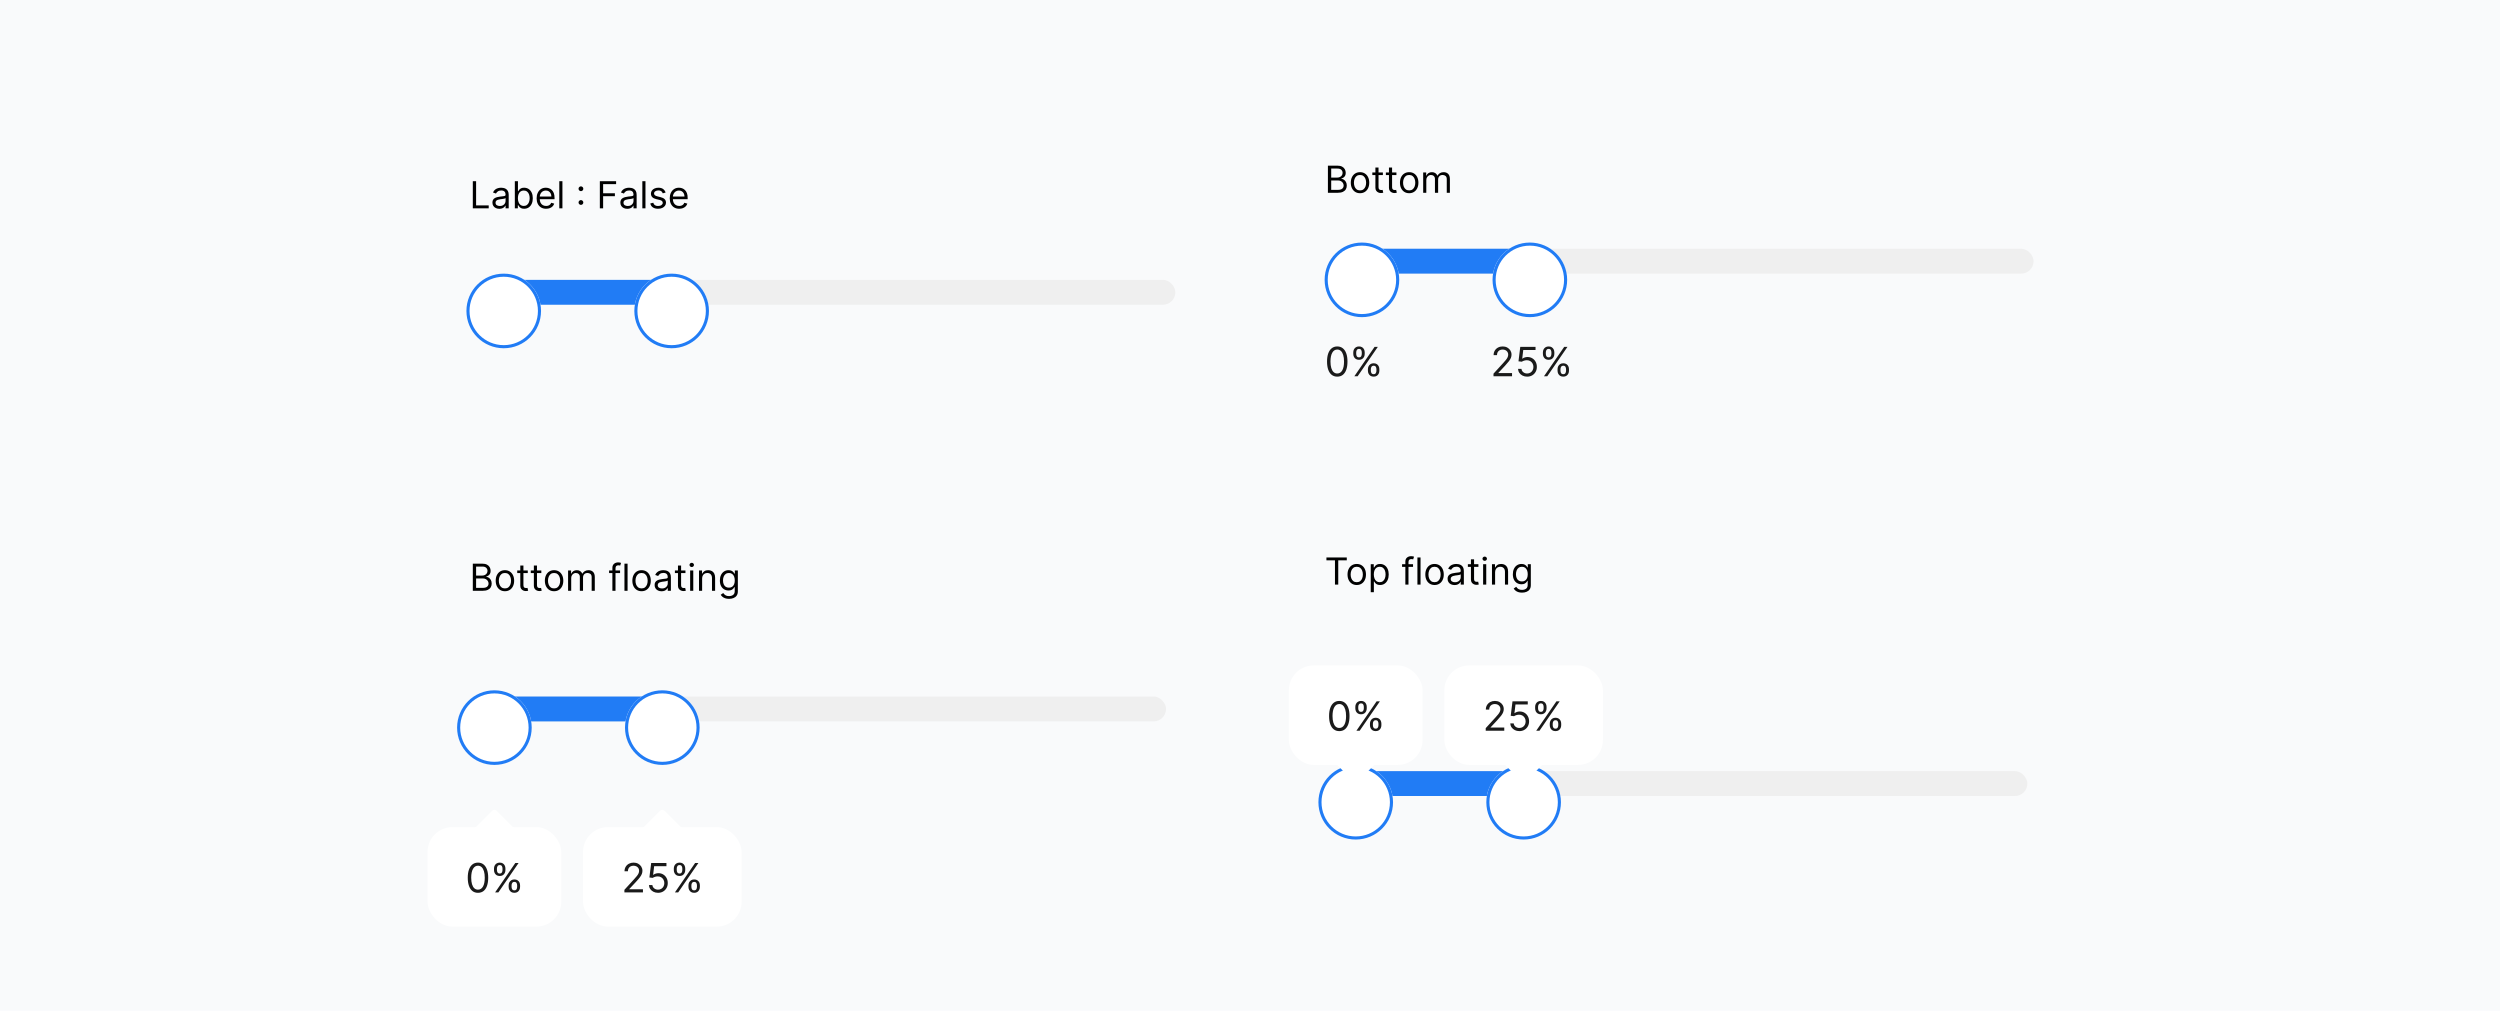 <svg width="804" height="325" viewBox="0 0 804 325" fill="none" xmlns="http://www.w3.org/2000/svg">
<rect width="804" height="325" fill="#F9FAFB"/>
<rect x="438" y="80" width="216" height="8" rx="4" fill="#EFEFEF"/>
<rect x="438" y="80" width="54" height="8" rx="4" fill="#217CF5"/>
<g filter="url(#filter0_dd_862_12713)">
<circle cx="438" cy="84" r="12" fill="white"/>
<circle cx="438" cy="84" r="11.5" stroke="#217CF5"/>
</g>
<path d="M430.062 121.129C429.367 121.129 428.775 120.94 428.285 120.561C427.796 120.18 427.422 119.627 427.163 118.904C426.905 118.178 426.776 117.301 426.776 116.273C426.776 115.251 426.905 114.378 427.163 113.655C427.425 112.929 427.8 112.375 428.29 111.993C428.782 111.609 429.373 111.416 430.062 111.416C430.752 111.416 431.341 111.609 431.831 111.993C432.323 112.375 432.699 112.929 432.957 113.655C433.219 114.378 433.349 115.251 433.349 116.273C433.349 117.301 433.22 118.178 432.962 118.904C432.703 119.627 432.329 120.18 431.84 120.561C431.35 120.94 430.758 121.129 430.062 121.129ZM430.062 120.114C430.752 120.114 431.287 119.781 431.669 119.116C432.051 118.452 432.241 117.504 432.241 116.273C432.241 115.454 432.154 114.757 431.978 114.181C431.806 113.606 431.557 113.167 431.23 112.866C430.907 112.564 430.518 112.413 430.062 112.413C429.379 112.413 428.845 112.75 428.461 113.424C428.076 114.095 427.884 115.045 427.884 116.273C427.884 117.091 427.97 117.787 428.142 118.359C428.314 118.932 428.562 119.367 428.885 119.666C429.212 119.964 429.604 120.114 430.062 120.114ZM439.923 119.227V118.729C439.923 118.384 439.994 118.069 440.136 117.782C440.28 117.493 440.49 117.262 440.763 117.09C441.04 116.914 441.376 116.827 441.77 116.827C442.17 116.827 442.505 116.914 442.776 117.09C443.047 117.262 443.252 117.493 443.39 117.782C443.529 118.069 443.598 118.384 443.598 118.729V119.227C443.598 119.572 443.527 119.889 443.386 120.178C443.247 120.464 443.041 120.695 442.767 120.871C442.496 121.043 442.164 121.129 441.77 121.129C441.37 121.129 441.033 121.043 440.759 120.871C440.485 120.695 440.277 120.464 440.136 120.178C439.994 119.889 439.923 119.572 439.923 119.227ZM440.865 118.729V119.227C440.865 119.513 440.933 119.77 441.068 119.998C441.204 120.223 441.438 120.335 441.77 120.335C442.093 120.335 442.321 120.223 442.453 119.998C442.589 119.77 442.656 119.513 442.656 119.227V118.729C442.656 118.442 442.592 118.187 442.462 117.962C442.333 117.735 442.102 117.621 441.77 117.621C441.447 117.621 441.214 117.735 441.073 117.962C440.934 118.187 440.865 118.442 440.865 118.729ZM435.214 113.817V113.318C435.214 112.973 435.285 112.658 435.427 112.372C435.571 112.083 435.781 111.852 436.055 111.679C436.332 111.504 436.667 111.416 437.061 111.416C437.461 111.416 437.797 111.504 438.067 111.679C438.338 111.852 438.543 112.083 438.681 112.372C438.82 112.658 438.889 112.973 438.889 113.318V113.817C438.889 114.161 438.818 114.478 438.677 114.768C438.538 115.054 438.332 115.285 438.058 115.46C437.787 115.633 437.455 115.719 437.061 115.719C436.661 115.719 436.324 115.633 436.05 115.46C435.776 115.285 435.568 115.054 435.427 114.768C435.285 114.478 435.214 114.161 435.214 113.817ZM436.156 113.318V113.817C436.156 114.103 436.224 114.36 436.359 114.588C436.495 114.812 436.729 114.925 437.061 114.925C437.384 114.925 437.612 114.812 437.744 114.588C437.88 114.36 437.947 114.103 437.947 113.817V113.318C437.947 113.032 437.883 112.777 437.754 112.552C437.624 112.324 437.393 112.21 437.061 112.21C436.738 112.21 436.506 112.324 436.364 112.552C436.225 112.777 436.156 113.032 436.156 113.318ZM435.565 121L442.065 111.545H443.118L436.618 121H435.565Z" fill="#1A1A1A"/>
<g filter="url(#filter1_dd_862_12713)">
<circle cx="492" cy="84" r="12" fill="white"/>
<circle cx="492" cy="84" r="11.5" stroke="#217CF5"/>
</g>
<path d="M480.307 121V120.169L483.428 116.753C483.794 116.353 484.096 116.005 484.333 115.71C484.57 115.411 484.745 115.131 484.859 114.869C484.976 114.605 485.035 114.328 485.035 114.038C485.035 113.706 484.955 113.418 484.795 113.175C484.638 112.932 484.422 112.744 484.148 112.612C483.874 112.48 483.567 112.413 483.225 112.413C482.862 112.413 482.545 112.489 482.274 112.64C482.006 112.787 481.798 112.995 481.651 113.263C481.506 113.531 481.434 113.844 481.434 114.205H480.344C480.344 113.651 480.472 113.164 480.727 112.746C480.983 112.327 481.331 112.001 481.771 111.767C482.214 111.533 482.711 111.416 483.262 111.416C483.816 111.416 484.307 111.533 484.735 111.767C485.162 112.001 485.498 112.316 485.741 112.713C485.984 113.11 486.106 113.552 486.106 114.038C486.106 114.386 486.043 114.726 485.916 115.059C485.793 115.388 485.578 115.756 485.27 116.162C484.965 116.565 484.542 117.058 484 117.639L481.877 119.911V119.984H486.272V121H480.307ZM491.133 121.129C490.591 121.129 490.103 121.022 489.67 120.806C489.236 120.591 488.888 120.295 488.626 119.92C488.365 119.544 488.221 119.116 488.197 118.636H489.305C489.348 119.064 489.542 119.418 489.886 119.698C490.234 119.975 490.65 120.114 491.133 120.114C491.521 120.114 491.865 120.023 492.167 119.841C492.472 119.66 492.71 119.41 492.883 119.093C493.058 118.773 493.146 118.412 493.146 118.009C493.146 117.596 493.055 117.228 492.873 116.905C492.695 116.579 492.449 116.322 492.135 116.134C491.821 115.946 491.462 115.851 491.059 115.848C490.77 115.845 490.473 115.89 490.168 115.982C489.863 116.071 489.613 116.187 489.416 116.328L488.345 116.199L488.917 111.545H493.829V112.561H489.877L489.545 115.349H489.6C489.794 115.196 490.037 115.068 490.33 114.966C490.622 114.865 490.927 114.814 491.244 114.814C491.822 114.814 492.338 114.952 492.79 115.229C493.246 115.503 493.603 115.879 493.861 116.356C494.123 116.833 494.254 117.378 494.254 117.99C494.254 118.593 494.118 119.132 493.847 119.606C493.58 120.077 493.21 120.449 492.739 120.723C492.269 120.994 491.733 121.129 491.133 121.129ZM500.907 119.227V118.729C500.907 118.384 500.978 118.069 501.12 117.782C501.264 117.493 501.473 117.262 501.747 117.09C502.024 116.914 502.36 116.827 502.754 116.827C503.154 116.827 503.489 116.914 503.76 117.09C504.031 117.262 504.236 117.493 504.374 117.782C504.513 118.069 504.582 118.384 504.582 118.729V119.227C504.582 119.572 504.511 119.889 504.37 120.178C504.231 120.464 504.025 120.695 503.751 120.871C503.48 121.043 503.148 121.129 502.754 121.129C502.354 121.129 502.017 121.043 501.743 120.871C501.469 120.695 501.261 120.464 501.12 120.178C500.978 119.889 500.907 119.572 500.907 119.227ZM501.849 118.729V119.227C501.849 119.513 501.917 119.77 502.052 119.998C502.187 120.223 502.421 120.335 502.754 120.335C503.077 120.335 503.305 120.223 503.437 119.998C503.572 119.77 503.64 119.513 503.64 119.227V118.729C503.64 118.442 503.576 118.187 503.446 117.962C503.317 117.735 503.086 117.621 502.754 117.621C502.431 117.621 502.198 117.735 502.057 117.962C501.918 118.187 501.849 118.442 501.849 118.729ZM496.198 113.817V113.318C496.198 112.973 496.269 112.658 496.411 112.372C496.555 112.083 496.765 111.852 497.039 111.679C497.316 111.504 497.651 111.416 498.045 111.416C498.445 111.416 498.781 111.504 499.051 111.679C499.322 111.852 499.527 112.083 499.665 112.372C499.804 112.658 499.873 112.973 499.873 113.318V113.817C499.873 114.161 499.802 114.478 499.661 114.768C499.522 115.054 499.316 115.285 499.042 115.46C498.771 115.633 498.439 115.719 498.045 115.719C497.645 115.719 497.308 115.633 497.034 115.46C496.76 115.285 496.552 115.054 496.411 114.768C496.269 114.478 496.198 114.161 496.198 113.817ZM497.14 113.318V113.817C497.14 114.103 497.208 114.36 497.343 114.588C497.479 114.812 497.713 114.925 498.045 114.925C498.368 114.925 498.596 114.812 498.728 114.588C498.864 114.36 498.931 114.103 498.931 113.817V113.318C498.931 113.032 498.867 112.777 498.737 112.552C498.608 112.324 498.377 112.21 498.045 112.21C497.722 112.21 497.489 112.324 497.348 112.552C497.209 112.777 497.14 113.032 497.14 113.318ZM496.549 121L503.049 111.545H504.102L497.602 121H496.549Z" fill="#1A1A1A"/>
<path d="M427.057 62V53.273H430.108C430.716 53.273 431.217 53.378 431.612 53.588C432.007 53.795 432.301 54.075 432.494 54.428C432.688 54.777 432.784 55.165 432.784 55.591C432.784 55.966 432.717 56.276 432.584 56.52C432.453 56.764 432.28 56.957 432.064 57.099C431.851 57.242 431.619 57.347 431.369 57.415V57.5C431.636 57.517 431.905 57.611 432.175 57.781C432.445 57.952 432.67 58.196 432.852 58.514C433.034 58.832 433.125 59.222 433.125 59.682C433.125 60.119 433.026 60.513 432.827 60.862C432.628 61.212 432.314 61.489 431.885 61.693C431.456 61.898 430.898 62 430.21 62H427.057ZM428.114 61.062H430.21C430.901 61.062 431.391 60.929 431.68 60.662C431.973 60.392 432.119 60.065 432.119 59.682C432.119 59.386 432.044 59.114 431.893 58.864C431.743 58.611 431.528 58.409 431.25 58.258C430.972 58.105 430.642 58.028 430.261 58.028H428.114V61.062ZM428.114 57.108H430.074C430.392 57.108 430.679 57.045 430.935 56.92C431.193 56.795 431.398 56.619 431.548 56.392C431.702 56.165 431.778 55.898 431.778 55.591C431.778 55.207 431.645 54.882 431.378 54.615C431.111 54.345 430.688 54.21 430.108 54.21H428.114V57.108ZM437.384 62.136C436.793 62.136 436.275 61.996 435.829 61.715C435.386 61.433 435.039 61.04 434.789 60.534C434.542 60.028 434.418 59.438 434.418 58.761C434.418 58.08 434.542 57.484 434.789 56.976C435.039 56.467 435.386 56.072 435.829 55.791C436.275 55.51 436.793 55.369 437.384 55.369C437.975 55.369 438.492 55.51 438.935 55.791C439.381 56.072 439.728 56.467 439.975 56.976C440.225 57.484 440.35 58.08 440.35 58.761C440.35 59.438 440.225 60.028 439.975 60.534C439.728 61.04 439.381 61.433 438.935 61.715C438.492 61.996 437.975 62.136 437.384 62.136ZM437.384 61.233C437.833 61.233 438.202 61.118 438.492 60.888C438.782 60.658 438.996 60.355 439.136 59.98C439.275 59.605 439.344 59.199 439.344 58.761C439.344 58.324 439.275 57.916 439.136 57.538C438.996 57.16 438.782 56.855 438.492 56.622C438.202 56.389 437.833 56.273 437.384 56.273C436.935 56.273 436.566 56.389 436.276 56.622C435.987 56.855 435.772 57.16 435.633 57.538C435.494 57.916 435.424 58.324 435.424 58.761C435.424 59.199 435.494 59.605 435.633 59.98C435.772 60.355 435.987 60.658 436.276 60.888C436.566 61.118 436.935 61.233 437.384 61.233ZM444.732 55.455V56.307H441.34V55.455H444.732ZM442.328 53.886H443.334V60.125C443.334 60.409 443.375 60.622 443.458 60.764C443.543 60.903 443.651 60.997 443.782 61.045C443.915 61.091 444.056 61.114 444.203 61.114C444.314 61.114 444.405 61.108 444.476 61.097C444.547 61.082 444.604 61.071 444.647 61.062L444.851 61.966C444.783 61.992 444.688 62.017 444.566 62.043C444.444 62.071 444.289 62.085 444.101 62.085C443.817 62.085 443.539 62.024 443.266 61.902C442.996 61.78 442.772 61.594 442.593 61.344C442.417 61.094 442.328 60.778 442.328 60.398V53.886ZM449.091 55.455V56.307H445.699V55.455H449.091ZM446.688 53.886H447.694V60.125C447.694 60.409 447.735 60.622 447.817 60.764C447.902 60.903 448.01 60.997 448.141 61.045C448.275 61.091 448.415 61.114 448.563 61.114C448.674 61.114 448.765 61.108 448.836 61.097C448.907 61.082 448.963 61.071 449.006 61.062L449.211 61.966C449.142 61.992 449.047 62.017 448.925 62.043C448.803 62.071 448.648 62.085 448.461 62.085C448.176 62.085 447.898 62.024 447.625 61.902C447.355 61.78 447.131 61.594 446.952 61.344C446.776 61.094 446.688 60.778 446.688 60.398V53.886ZM453.193 62.136C452.602 62.136 452.083 61.996 451.637 61.715C451.194 61.433 450.848 61.04 450.598 60.534C450.35 60.028 450.227 59.438 450.227 58.761C450.227 58.08 450.35 57.484 450.598 56.976C450.848 56.467 451.194 56.072 451.637 55.791C452.083 55.51 452.602 55.369 453.193 55.369C453.784 55.369 454.301 55.51 454.744 55.791C455.19 56.072 455.537 56.467 455.784 56.976C456.034 57.484 456.159 58.08 456.159 58.761C456.159 59.438 456.034 60.028 455.784 60.534C455.537 61.04 455.19 61.433 454.744 61.715C454.301 61.996 453.784 62.136 453.193 62.136ZM453.193 61.233C453.642 61.233 454.011 61.118 454.301 60.888C454.591 60.658 454.805 60.355 454.944 59.98C455.083 59.605 455.153 59.199 455.153 58.761C455.153 58.324 455.083 57.916 454.944 57.538C454.805 57.16 454.591 56.855 454.301 56.622C454.011 56.389 453.642 56.273 453.193 56.273C452.744 56.273 452.375 56.389 452.085 56.622C451.795 56.855 451.581 57.16 451.441 57.538C451.302 57.916 451.233 58.324 451.233 58.761C451.233 59.199 451.302 59.605 451.441 59.98C451.581 60.355 451.795 60.658 452.085 60.888C452.375 61.118 452.744 61.233 453.193 61.233ZM457.694 62V55.455H458.665V56.477H458.751C458.887 56.128 459.107 55.856 459.411 55.663C459.715 55.467 460.08 55.369 460.506 55.369C460.938 55.369 461.298 55.467 461.585 55.663C461.874 55.856 462.1 56.128 462.262 56.477H462.33C462.498 56.139 462.749 55.871 463.085 55.672C463.42 55.47 463.822 55.369 464.29 55.369C464.876 55.369 465.354 55.553 465.727 55.919C466.099 56.283 466.285 56.849 466.285 57.619V62H465.279V57.619C465.279 57.136 465.147 56.791 464.883 56.584C464.619 56.376 464.308 56.273 463.95 56.273C463.489 56.273 463.133 56.412 462.88 56.69C462.627 56.966 462.501 57.315 462.501 57.739V62H461.478V57.517C461.478 57.145 461.357 56.845 461.116 56.618C460.874 56.388 460.563 56.273 460.183 56.273C459.921 56.273 459.677 56.342 459.45 56.481C459.225 56.621 459.043 56.814 458.904 57.061C458.768 57.305 458.7 57.588 458.7 57.909V62H457.694Z" fill="black"/>
<rect x="436" y="248" width="216" height="8" rx="4" fill="#EFEFEF"/>
<rect x="436" y="248" width="54" height="8" rx="4" fill="#217CF5"/>
<g filter="url(#filter2_dd_862_12713)">
<circle cx="436" cy="252" r="12" fill="white"/>
<circle cx="436" cy="252" r="11.5" stroke="#217CF5"/>
</g>
<g filter="url(#filter3_dd_862_12713)">
<rect x="414.5" y="198" width="43" height="32" rx="8" fill="white"/>
<path d="M430.719 219.129C430.023 219.129 429.431 218.94 428.941 218.561C428.452 218.18 428.078 217.627 427.82 216.904C427.561 216.178 427.432 215.301 427.432 214.273C427.432 213.251 427.561 212.378 427.82 211.655C428.081 210.929 428.457 210.375 428.946 209.993C429.438 209.609 430.029 209.416 430.719 209.416C431.408 209.416 431.998 209.609 432.487 209.993C432.979 210.375 433.355 210.929 433.613 211.655C433.875 212.378 434.006 213.251 434.006 214.273C434.006 215.301 433.876 216.178 433.618 216.904C433.359 217.627 432.985 218.18 432.496 218.561C432.007 218.94 431.414 219.129 430.719 219.129ZM430.719 218.114C431.408 218.114 431.944 217.781 432.325 217.116C432.707 216.452 432.898 215.504 432.898 214.273C432.898 213.454 432.81 212.757 432.635 212.181C432.462 211.606 432.213 211.167 431.887 210.866C431.564 210.564 431.174 210.413 430.719 210.413C430.036 210.413 429.502 210.75 429.117 211.424C428.732 212.095 428.54 213.045 428.54 214.273C428.54 215.091 428.626 215.787 428.798 216.359C428.971 216.932 429.218 217.367 429.542 217.666C429.868 217.964 430.26 218.114 430.719 218.114ZM440.58 217.227V216.729C440.58 216.384 440.65 216.069 440.792 215.782C440.937 215.493 441.146 215.262 441.42 215.09C441.697 214.914 442.032 214.827 442.426 214.827C442.826 214.827 443.162 214.914 443.433 215.09C443.703 215.262 443.908 215.493 444.047 215.782C444.185 216.069 444.254 216.384 444.254 216.729V217.227C444.254 217.572 444.183 217.889 444.042 218.178C443.903 218.464 443.697 218.695 443.423 218.871C443.152 219.043 442.82 219.129 442.426 219.129C442.026 219.129 441.689 219.043 441.415 218.871C441.141 218.695 440.933 218.464 440.792 218.178C440.65 217.889 440.58 217.572 440.58 217.227ZM441.521 216.729V217.227C441.521 217.513 441.589 217.77 441.724 217.998C441.86 218.223 442.094 218.335 442.426 218.335C442.749 218.335 442.977 218.223 443.109 217.998C443.245 217.77 443.312 217.513 443.312 217.227V216.729C443.312 216.442 443.248 216.187 443.119 215.962C442.989 215.735 442.759 215.621 442.426 215.621C442.103 215.621 441.871 215.735 441.729 215.962C441.591 216.187 441.521 216.442 441.521 216.729ZM435.871 211.817V211.318C435.871 210.973 435.942 210.658 436.083 210.372C436.228 210.083 436.437 209.852 436.711 209.679C436.988 209.504 437.323 209.416 437.717 209.416C438.117 209.416 438.453 209.504 438.724 209.679C438.995 209.852 439.199 210.083 439.338 210.372C439.476 210.658 439.545 210.973 439.545 211.318V211.817C439.545 212.161 439.475 212.478 439.333 212.768C439.195 213.054 438.988 213.285 438.714 213.46C438.444 213.633 438.111 213.719 437.717 213.719C437.317 213.719 436.98 213.633 436.706 213.46C436.432 213.285 436.225 213.054 436.083 212.768C435.942 212.478 435.871 212.161 435.871 211.817ZM436.812 211.318V211.817C436.812 212.103 436.88 212.36 437.016 212.588C437.151 212.812 437.385 212.925 437.717 212.925C438.04 212.925 438.268 212.812 438.401 212.588C438.536 212.36 438.604 212.103 438.604 211.817V211.318C438.604 211.032 438.539 210.777 438.41 210.552C438.281 210.324 438.05 210.21 437.717 210.21C437.394 210.21 437.162 210.324 437.02 210.552C436.882 210.777 436.812 211.032 436.812 211.318ZM436.222 219L442.722 209.545H443.774L437.274 219H436.222Z" fill="#1A1A1A"/>
<path d="M442.071 227.485C442.962 227.485 443.408 228.562 442.778 229.192L436.707 235.263C436.317 235.654 435.683 235.654 435.293 235.263L429.222 229.192C428.592 228.562 429.038 227.485 429.929 227.485H442.071Z" fill="white"/>
</g>
<g filter="url(#filter4_dd_862_12713)">
<circle cx="490" cy="252" r="12" fill="white"/>
<circle cx="490" cy="252" r="11.5" stroke="#217CF5"/>
</g>
<g filter="url(#filter5_dd_862_12713)">
<rect x="464.5" y="198" width="51" height="32" rx="8" fill="white"/>
<path d="M477.807 219V218.169L480.928 214.753C481.294 214.353 481.596 214.005 481.833 213.71C482.07 213.411 482.245 213.131 482.359 212.869C482.476 212.605 482.535 212.328 482.535 212.038C482.535 211.706 482.455 211.418 482.295 211.175C482.138 210.932 481.922 210.744 481.648 210.612C481.374 210.48 481.067 210.413 480.725 210.413C480.362 210.413 480.045 210.489 479.774 210.64C479.506 210.787 479.298 210.995 479.151 211.263C479.006 211.531 478.934 211.844 478.934 212.205H477.844C477.844 211.651 477.972 211.164 478.227 210.746C478.483 210.327 478.831 210.001 479.271 209.767C479.714 209.533 480.211 209.416 480.762 209.416C481.316 209.416 481.807 209.533 482.235 209.767C482.662 210.001 482.998 210.316 483.241 210.713C483.484 211.11 483.606 211.552 483.606 212.038C483.606 212.386 483.543 212.726 483.416 213.059C483.293 213.388 483.078 213.756 482.77 214.162C482.465 214.565 482.042 215.058 481.5 215.639L479.377 217.911V217.984H483.772V219H477.807ZM488.633 219.129C488.091 219.129 487.603 219.022 487.17 218.806C486.736 218.591 486.388 218.295 486.126 217.92C485.865 217.544 485.721 217.116 485.697 216.636H486.805C486.848 217.064 487.042 217.418 487.386 217.698C487.734 217.975 488.15 218.114 488.633 218.114C489.021 218.114 489.365 218.023 489.667 217.841C489.972 217.66 490.21 217.41 490.383 217.093C490.558 216.773 490.646 216.412 490.646 216.009C490.646 215.596 490.555 215.228 490.373 214.905C490.195 214.579 489.949 214.322 489.635 214.134C489.321 213.946 488.962 213.851 488.559 213.848C488.27 213.845 487.973 213.89 487.668 213.982C487.363 214.071 487.113 214.187 486.916 214.328L485.845 214.199L486.417 209.545H491.329V210.561H487.377L487.045 213.349H487.1C487.294 213.196 487.537 213.068 487.83 212.966C488.122 212.865 488.427 212.814 488.744 212.814C489.322 212.814 489.838 212.952 490.29 213.229C490.746 213.503 491.103 213.879 491.361 214.356C491.623 214.833 491.754 215.378 491.754 215.99C491.754 216.593 491.618 217.132 491.347 217.606C491.08 218.077 490.71 218.449 490.239 218.723C489.769 218.994 489.233 219.129 488.633 219.129ZM498.407 217.227V216.729C498.407 216.384 498.478 216.069 498.62 215.782C498.764 215.493 498.973 215.262 499.247 215.09C499.524 214.914 499.86 214.827 500.254 214.827C500.654 214.827 500.989 214.914 501.26 215.09C501.531 215.262 501.736 215.493 501.874 215.782C502.013 216.069 502.082 216.384 502.082 216.729V217.227C502.082 217.572 502.011 217.889 501.87 218.178C501.731 218.464 501.525 218.695 501.251 218.871C500.98 219.043 500.648 219.129 500.254 219.129C499.854 219.129 499.517 219.043 499.243 218.871C498.969 218.695 498.761 218.464 498.62 218.178C498.478 217.889 498.407 217.572 498.407 217.227ZM499.349 216.729V217.227C499.349 217.513 499.417 217.77 499.552 217.998C499.687 218.223 499.921 218.335 500.254 218.335C500.577 218.335 500.805 218.223 500.937 217.998C501.072 217.77 501.14 217.513 501.14 217.227V216.729C501.14 216.442 501.076 216.187 500.946 215.962C500.817 215.735 500.586 215.621 500.254 215.621C499.931 215.621 499.698 215.735 499.557 215.962C499.418 216.187 499.349 216.442 499.349 216.729ZM493.698 211.817V211.318C493.698 210.973 493.769 210.658 493.911 210.372C494.055 210.083 494.265 209.852 494.539 209.679C494.816 209.504 495.151 209.416 495.545 209.416C495.945 209.416 496.281 209.504 496.551 209.679C496.822 209.852 497.027 210.083 497.165 210.372C497.304 210.658 497.373 210.973 497.373 211.318V211.817C497.373 212.161 497.302 212.478 497.161 212.768C497.022 213.054 496.816 213.285 496.542 213.46C496.271 213.633 495.939 213.719 495.545 213.719C495.145 213.719 494.808 213.633 494.534 213.46C494.26 213.285 494.052 213.054 493.911 212.768C493.769 212.478 493.698 212.161 493.698 211.817ZM494.64 211.318V211.817C494.64 212.103 494.708 212.36 494.843 212.588C494.979 212.812 495.213 212.925 495.545 212.925C495.868 212.925 496.096 212.812 496.228 212.588C496.364 212.36 496.431 212.103 496.431 211.817V211.318C496.431 211.032 496.367 210.777 496.237 210.552C496.108 210.324 495.877 210.21 495.545 210.21C495.222 210.21 494.989 210.324 494.848 210.552C494.709 210.777 494.64 211.032 494.64 211.318ZM494.049 219L500.549 209.545H501.602L495.102 219H494.049Z" fill="#1A1A1A"/>
<path d="M496.071 227.485C496.962 227.485 497.408 228.562 496.778 229.192L490.707 235.263C490.317 235.654 489.683 235.654 489.293 235.263L483.222 229.192C482.592 228.562 483.038 227.485 483.929 227.485H496.071Z" fill="white"/>
</g>
<path d="M426.58 180.21V179.273H433.125V180.21H430.381V188H429.324V180.21H426.58ZM436.33 188.136C435.739 188.136 435.22 187.996 434.774 187.714C434.331 187.433 433.984 187.04 433.734 186.534C433.487 186.028 433.364 185.437 433.364 184.761C433.364 184.08 433.487 183.484 433.734 182.976C433.984 182.467 434.331 182.072 434.774 181.791C435.22 181.51 435.739 181.369 436.33 181.369C436.92 181.369 437.438 181.51 437.881 181.791C438.327 182.072 438.673 182.467 438.92 182.976C439.17 183.484 439.295 184.08 439.295 184.761C439.295 185.437 439.17 186.028 438.92 186.534C438.673 187.04 438.327 187.433 437.881 187.714C437.438 187.996 436.92 188.136 436.33 188.136ZM436.33 187.233C436.778 187.233 437.148 187.118 437.438 186.888C437.727 186.658 437.942 186.355 438.081 185.98C438.22 185.605 438.29 185.199 438.29 184.761C438.29 184.324 438.22 183.916 438.081 183.538C437.942 183.161 437.727 182.855 437.438 182.622C437.148 182.389 436.778 182.273 436.33 182.273C435.881 182.273 435.511 182.389 435.222 182.622C434.932 182.855 434.717 183.161 434.578 183.538C434.439 183.916 434.369 184.324 434.369 184.761C434.369 185.199 434.439 185.605 434.578 185.98C434.717 186.355 434.932 186.658 435.222 186.888C435.511 187.118 435.881 187.233 436.33 187.233ZM440.831 190.455V181.455H441.802V182.494H441.922C441.995 182.381 442.098 182.236 442.228 182.06C442.362 181.881 442.552 181.722 442.799 181.582C443.049 181.44 443.387 181.369 443.814 181.369C444.365 181.369 444.85 181.507 445.271 181.783C445.691 182.058 446.02 182.449 446.255 182.955C446.491 183.46 446.609 184.057 446.609 184.744C446.609 185.438 446.491 186.038 446.255 186.547C446.02 187.053 445.693 187.445 445.275 187.723C444.858 187.999 444.376 188.136 443.831 188.136C443.41 188.136 443.074 188.067 442.821 187.928C442.568 187.786 442.373 187.625 442.237 187.446C442.1 187.264 441.995 187.114 441.922 186.994H441.836V190.455H440.831ZM441.819 184.727C441.819 185.222 441.892 185.658 442.037 186.036C442.181 186.411 442.393 186.705 442.672 186.918C442.95 187.128 443.291 187.233 443.694 187.233C444.115 187.233 444.466 187.122 444.747 186.901C445.031 186.676 445.244 186.375 445.386 185.997C445.531 185.616 445.603 185.193 445.603 184.727C445.603 184.267 445.532 183.852 445.39 183.483C445.251 183.111 445.039 182.817 444.755 182.601C444.474 182.382 444.12 182.273 443.694 182.273C443.285 182.273 442.941 182.376 442.663 182.584C442.385 182.788 442.174 183.075 442.032 183.445C441.89 183.811 441.819 184.239 441.819 184.727ZM454.433 181.455V182.307H450.904V181.455H454.433ZM451.961 188V180.551C451.961 180.176 452.049 179.864 452.225 179.614C452.402 179.364 452.63 179.176 452.912 179.051C453.193 178.926 453.49 178.864 453.802 178.864C454.049 178.864 454.251 178.884 454.407 178.923C454.564 178.963 454.68 179 454.757 179.034L454.467 179.903C454.416 179.886 454.345 179.865 454.254 179.839C454.166 179.814 454.049 179.801 453.904 179.801C453.572 179.801 453.332 179.885 453.184 180.053C453.039 180.22 452.967 180.466 452.967 180.79V188H451.961ZM456.848 179.273V188H455.842V179.273H456.848ZM461.349 188.136C460.758 188.136 460.24 187.996 459.794 187.714C459.35 187.433 459.004 187.04 458.754 186.534C458.507 186.028 458.383 185.437 458.383 184.761C458.383 184.08 458.507 183.484 458.754 182.976C459.004 182.467 459.35 182.072 459.794 181.791C460.24 181.51 460.758 181.369 461.349 181.369C461.94 181.369 462.457 181.51 462.9 181.791C463.346 182.072 463.693 182.467 463.94 182.976C464.19 183.484 464.315 184.08 464.315 184.761C464.315 185.437 464.19 186.028 463.94 186.534C463.693 187.04 463.346 187.433 462.9 187.714C462.457 187.996 461.94 188.136 461.349 188.136ZM461.349 187.233C461.798 187.233 462.167 187.118 462.457 186.888C462.747 186.658 462.961 186.355 463.1 185.98C463.24 185.605 463.309 185.199 463.309 184.761C463.309 184.324 463.24 183.916 463.1 183.538C462.961 183.161 462.747 182.855 462.457 182.622C462.167 182.389 461.798 182.273 461.349 182.273C460.9 182.273 460.531 182.389 460.241 182.622C459.951 182.855 459.737 183.161 459.598 183.538C459.458 183.916 459.389 184.324 459.389 184.761C459.389 185.199 459.458 185.605 459.598 185.98C459.737 186.355 459.951 186.658 460.241 186.888C460.531 187.118 460.9 187.233 461.349 187.233ZM467.776 188.153C467.362 188.153 466.985 188.075 466.647 187.919C466.309 187.76 466.04 187.531 465.842 187.233C465.643 186.932 465.543 186.568 465.543 186.142C465.543 185.767 465.617 185.463 465.765 185.23C465.913 184.994 466.11 184.81 466.357 184.676C466.604 184.543 466.877 184.443 467.175 184.378C467.477 184.31 467.779 184.256 468.083 184.216C468.481 184.165 468.803 184.126 469.05 184.101C469.3 184.072 469.482 184.026 469.596 183.96C469.712 183.895 469.771 183.781 469.771 183.619V183.585C469.771 183.165 469.656 182.838 469.425 182.605C469.198 182.372 468.853 182.256 468.39 182.256C467.91 182.256 467.533 182.361 467.261 182.571C466.988 182.781 466.796 183.006 466.685 183.244L465.731 182.903C465.901 182.506 466.129 182.196 466.413 181.974C466.7 181.75 467.012 181.594 467.35 181.506C467.691 181.415 468.026 181.369 468.356 181.369C468.566 181.369 468.808 181.395 469.08 181.446C469.356 181.494 469.621 181.595 469.877 181.749C470.136 181.902 470.35 182.134 470.521 182.443C470.691 182.753 470.776 183.168 470.776 183.688V188H469.771V187.114H469.719C469.651 187.256 469.538 187.408 469.379 187.57C469.219 187.732 469.008 187.869 468.744 187.983C468.479 188.097 468.157 188.153 467.776 188.153ZM467.93 187.25C468.327 187.25 468.663 187.172 468.935 187.016C469.211 186.859 469.418 186.658 469.558 186.411C469.7 186.163 469.771 185.903 469.771 185.631V184.71C469.728 184.761 469.634 184.808 469.489 184.851C469.347 184.891 469.183 184.926 468.995 184.957C468.81 184.986 468.63 185.011 468.454 185.034C468.281 185.054 468.14 185.071 468.032 185.085C467.771 185.119 467.526 185.175 467.299 185.251C467.075 185.325 466.893 185.437 466.754 185.588C466.617 185.736 466.549 185.937 466.549 186.193C466.549 186.543 466.678 186.807 466.937 186.986C467.198 187.162 467.529 187.25 467.93 187.25ZM475.458 181.455V182.307H472.066V181.455H475.458ZM473.055 179.886H474.061V186.125C474.061 186.409 474.102 186.622 474.184 186.764C474.27 186.903 474.377 186.997 474.508 187.045C474.642 187.091 474.782 187.114 474.93 187.114C475.041 187.114 475.132 187.108 475.203 187.097C475.274 187.082 475.331 187.071 475.373 187.062L475.578 187.966C475.51 187.991 475.414 188.017 475.292 188.043C475.17 188.071 475.015 188.085 474.828 188.085C474.544 188.085 474.265 188.024 473.993 187.902C473.723 187.78 473.498 187.594 473.319 187.344C473.143 187.094 473.055 186.778 473.055 186.398V179.886ZM476.971 188V181.455H477.977V188H476.971ZM477.483 180.364C477.287 180.364 477.118 180.297 476.975 180.163C476.836 180.03 476.767 179.869 476.767 179.682C476.767 179.494 476.836 179.334 476.975 179.2C477.118 179.067 477.287 179 477.483 179C477.679 179 477.846 179.067 477.985 179.2C478.127 179.334 478.199 179.494 478.199 179.682C478.199 179.869 478.127 180.03 477.985 180.163C477.846 180.297 477.679 180.364 477.483 180.364ZM480.825 184.062V188H479.819V181.455H480.79V182.477H480.876C481.029 182.145 481.262 181.878 481.575 181.676C481.887 181.472 482.29 181.369 482.785 181.369C483.228 181.369 483.616 181.46 483.948 181.642C484.281 181.821 484.539 182.094 484.724 182.46C484.908 182.824 485.001 183.284 485.001 183.841V188H483.995V183.909C483.995 183.395 483.862 182.994 483.594 182.707C483.327 182.418 482.961 182.273 482.495 182.273C482.174 182.273 481.887 182.342 481.634 182.482C481.384 182.621 481.187 182.824 481.042 183.091C480.897 183.358 480.825 183.682 480.825 184.062ZM489.48 190.591C488.995 190.591 488.577 190.528 488.228 190.403C487.878 190.281 487.587 190.119 487.354 189.918C487.124 189.719 486.941 189.506 486.804 189.278L487.605 188.716C487.696 188.835 487.811 188.972 487.951 189.125C488.09 189.281 488.28 189.416 488.522 189.53C488.766 189.646 489.086 189.705 489.48 189.705C490.009 189.705 490.445 189.577 490.789 189.321C491.132 189.065 491.304 188.665 491.304 188.119V186.79H491.219C491.145 186.909 491.04 187.057 490.904 187.233C490.77 187.406 490.577 187.561 490.324 187.697C490.074 187.831 489.736 187.898 489.31 187.898C488.782 187.898 488.307 187.773 487.887 187.523C487.469 187.273 487.138 186.909 486.894 186.432C486.652 185.955 486.532 185.375 486.532 184.693C486.532 184.023 486.65 183.439 486.885 182.942C487.121 182.442 487.449 182.055 487.87 181.783C488.29 181.507 488.776 181.369 489.327 181.369C489.753 181.369 490.091 181.44 490.341 181.582C490.594 181.722 490.787 181.881 490.921 182.06C491.057 182.236 491.162 182.381 491.236 182.494H491.338V181.455H492.31V188.188C492.31 188.75 492.182 189.207 491.926 189.56C491.674 189.915 491.333 190.175 490.904 190.339C490.478 190.507 490.003 190.591 489.48 190.591ZM489.446 186.994C489.85 186.994 490.191 186.902 490.469 186.717C490.748 186.533 490.959 186.267 491.104 185.92C491.249 185.574 491.321 185.159 491.321 184.676C491.321 184.205 491.25 183.788 491.108 183.428C490.966 183.067 490.756 182.784 490.478 182.58C490.199 182.375 489.855 182.273 489.446 182.273C489.02 182.273 488.665 182.381 488.381 182.597C488.1 182.812 487.888 183.102 487.746 183.466C487.607 183.83 487.537 184.233 487.537 184.676C487.537 185.131 487.608 185.533 487.75 185.882C487.895 186.229 488.108 186.501 488.39 186.7C488.674 186.896 489.026 186.994 489.446 186.994Z" fill="black"/>
<rect x="162" y="90" width="216" height="8" rx="4" fill="#EFEFEF"/>
<rect x="162" y="90" width="54" height="8" rx="4" fill="#217CF5"/>
<g filter="url(#filter6_dd_862_12713)">
<circle cx="162" cy="94" r="12" fill="white"/>
<circle cx="162" cy="94" r="11.5" stroke="#217CF5"/>
</g>
<g filter="url(#filter7_dd_862_12713)">
<circle cx="216" cy="94" r="12" fill="white"/>
<circle cx="216" cy="94" r="11.5" stroke="#217CF5"/>
</g>
<path d="M152.057 67V58.273H153.114V66.062H157.17V67H152.057ZM160.597 67.153C160.182 67.153 159.805 67.075 159.467 66.919C159.129 66.76 158.861 66.531 158.662 66.233C158.463 65.932 158.364 65.568 158.364 65.142C158.364 64.767 158.438 64.463 158.585 64.23C158.733 63.994 158.93 63.81 159.178 63.676C159.425 63.543 159.697 63.443 159.996 63.378C160.297 63.31 160.599 63.256 160.903 63.216C161.301 63.165 161.624 63.126 161.871 63.101C162.121 63.072 162.303 63.026 162.416 62.96C162.533 62.895 162.591 62.781 162.591 62.619V62.585C162.591 62.165 162.476 61.838 162.246 61.605C162.018 61.372 161.673 61.256 161.21 61.256C160.73 61.256 160.354 61.361 160.081 61.571C159.808 61.781 159.616 62.006 159.506 62.244L158.551 61.903C158.722 61.506 158.949 61.196 159.233 60.974C159.52 60.75 159.832 60.594 160.17 60.506C160.511 60.415 160.847 60.369 161.176 60.369C161.386 60.369 161.628 60.395 161.901 60.446C162.176 60.494 162.442 60.595 162.697 60.749C162.956 60.902 163.17 61.133 163.341 61.443C163.511 61.753 163.597 62.168 163.597 62.688V67H162.591V66.114H162.54C162.472 66.256 162.358 66.408 162.199 66.57C162.04 66.731 161.828 66.869 161.564 66.983C161.3 67.097 160.977 67.153 160.597 67.153ZM160.75 66.25C161.148 66.25 161.483 66.172 161.756 66.016C162.031 65.859 162.239 65.658 162.378 65.41C162.52 65.163 162.591 64.903 162.591 64.631V63.71C162.548 63.761 162.455 63.808 162.31 63.851C162.168 63.891 162.003 63.926 161.815 63.957C161.631 63.986 161.45 64.011 161.274 64.034C161.101 64.054 160.96 64.071 160.852 64.085C160.591 64.119 160.347 64.175 160.119 64.251C159.895 64.325 159.713 64.438 159.574 64.588C159.438 64.736 159.369 64.938 159.369 65.193C159.369 65.543 159.499 65.807 159.757 65.986C160.018 66.162 160.349 66.25 160.75 66.25ZM165.569 67V58.273H166.574V61.494H166.659C166.733 61.381 166.836 61.236 166.966 61.06C167.1 60.881 167.29 60.722 167.537 60.582C167.787 60.44 168.125 60.369 168.551 60.369C169.103 60.369 169.588 60.507 170.009 60.783C170.429 61.058 170.757 61.449 170.993 61.955C171.229 62.46 171.347 63.057 171.347 63.744C171.347 64.438 171.229 65.038 170.993 65.547C170.757 66.053 170.431 66.445 170.013 66.723C169.596 66.999 169.114 67.136 168.569 67.136C168.148 67.136 167.811 67.067 167.559 66.928C167.306 66.785 167.111 66.625 166.975 66.446C166.838 66.264 166.733 66.114 166.659 65.994H166.54V67H165.569ZM166.557 63.727C166.557 64.222 166.63 64.658 166.775 65.035C166.919 65.41 167.131 65.704 167.409 65.918C167.688 66.128 168.029 66.233 168.432 66.233C168.853 66.233 169.203 66.122 169.485 65.901C169.769 65.676 169.982 65.375 170.124 64.997C170.269 64.617 170.341 64.193 170.341 63.727C170.341 63.267 170.27 62.852 170.128 62.483C169.989 62.111 169.777 61.817 169.493 61.601C169.212 61.382 168.858 61.273 168.432 61.273C168.023 61.273 167.679 61.376 167.401 61.584C167.123 61.788 166.912 62.075 166.77 62.445C166.628 62.811 166.557 63.239 166.557 63.727ZM175.63 67.136C174.999 67.136 174.455 66.997 173.998 66.719C173.543 66.438 173.192 66.046 172.945 65.543C172.701 65.037 172.578 64.449 172.578 63.778C172.578 63.108 172.701 62.517 172.945 62.006C173.192 61.492 173.536 61.091 173.976 60.804C174.419 60.514 174.936 60.369 175.527 60.369C175.868 60.369 176.205 60.426 176.537 60.54C176.87 60.653 177.172 60.838 177.445 61.094C177.718 61.347 177.935 61.682 178.097 62.099C178.259 62.517 178.34 63.031 178.34 63.642V64.068H173.294V63.199H177.317C177.317 62.83 177.243 62.5 177.096 62.21C176.951 61.92 176.743 61.692 176.473 61.524C176.206 61.356 175.891 61.273 175.527 61.273C175.127 61.273 174.78 61.372 174.488 61.571C174.198 61.767 173.975 62.023 173.819 62.338C173.662 62.653 173.584 62.992 173.584 63.352V63.932C173.584 64.426 173.669 64.845 173.84 65.189C174.013 65.53 174.253 65.79 174.56 65.969C174.867 66.145 175.223 66.233 175.63 66.233C175.894 66.233 176.132 66.196 176.346 66.122C176.561 66.046 176.748 65.932 176.904 65.781C177.06 65.628 177.181 65.438 177.266 65.21L178.238 65.483C178.135 65.812 177.963 66.102 177.722 66.352C177.48 66.599 177.182 66.793 176.827 66.932C176.472 67.068 176.073 67.136 175.63 67.136ZM180.875 58.273V67H179.87V58.273H180.875ZM186.825 65.883C186.615 65.883 186.435 65.808 186.284 65.658C186.134 65.507 186.058 65.327 186.058 65.117C186.058 64.906 186.134 64.726 186.284 64.575C186.435 64.425 186.615 64.349 186.825 64.349C187.036 64.349 187.216 64.425 187.366 64.575C187.517 64.726 187.592 64.906 187.592 65.117C187.592 65.256 187.557 65.383 187.486 65.5C187.418 65.617 187.325 65.71 187.209 65.781C187.095 65.849 186.967 65.883 186.825 65.883ZM186.825 61.469C186.615 61.469 186.435 61.394 186.284 61.243C186.134 61.092 186.058 60.912 186.058 60.702C186.058 60.492 186.134 60.311 186.284 60.16C186.435 60.01 186.615 59.935 186.825 59.935C187.036 59.935 187.216 60.01 187.366 60.16C187.517 60.311 187.592 60.492 187.592 60.702C187.592 60.841 187.557 60.969 187.486 61.085C187.418 61.202 187.325 61.295 187.209 61.367C187.095 61.435 186.967 61.469 186.825 61.469ZM192.908 67V58.273H198.141V59.21H193.965V62.159H197.749V63.097H193.965V67H192.908ZM201.741 67.153C201.326 67.153 200.95 67.075 200.612 66.919C200.274 66.76 200.005 66.531 199.806 66.233C199.608 65.932 199.508 65.568 199.508 65.142C199.508 64.767 199.582 64.463 199.73 64.23C199.877 63.994 200.075 63.81 200.322 63.676C200.569 63.543 200.842 63.443 201.14 63.378C201.441 63.31 201.744 63.256 202.048 63.216C202.446 63.165 202.768 63.126 203.015 63.101C203.265 63.072 203.447 63.026 203.561 62.96C203.677 62.895 203.735 62.781 203.735 62.619V62.585C203.735 62.165 203.62 61.838 203.39 61.605C203.163 61.372 202.818 61.256 202.355 61.256C201.875 61.256 201.498 61.361 201.225 61.571C200.953 61.781 200.761 62.006 200.65 62.244L199.696 61.903C199.866 61.506 200.093 61.196 200.377 60.974C200.664 60.75 200.977 60.594 201.315 60.506C201.656 60.415 201.991 60.369 202.321 60.369C202.531 60.369 202.772 60.395 203.045 60.446C203.321 60.494 203.586 60.595 203.842 60.749C204.1 60.902 204.315 61.133 204.485 61.443C204.656 61.753 204.741 62.168 204.741 62.688V67H203.735V66.114H203.684C203.616 66.256 203.502 66.408 203.343 66.57C203.184 66.731 202.973 66.869 202.708 66.983C202.444 67.097 202.122 67.153 201.741 67.153ZM201.895 66.25C202.292 66.25 202.627 66.172 202.9 66.016C203.176 65.859 203.383 65.658 203.522 65.41C203.664 65.163 203.735 64.903 203.735 64.631V63.71C203.693 63.761 203.599 63.808 203.454 63.851C203.312 63.891 203.147 63.926 202.96 63.957C202.775 63.986 202.595 64.011 202.419 64.034C202.245 64.054 202.105 64.071 201.997 64.085C201.735 64.119 201.491 64.175 201.264 64.251C201.039 64.325 200.858 64.438 200.718 64.588C200.582 64.736 200.514 64.938 200.514 65.193C200.514 65.543 200.643 65.807 200.902 65.986C201.163 66.162 201.494 66.25 201.895 66.25ZM207.582 58.273V67H206.577V58.273H207.582ZM214.061 61.92L213.157 62.176C213.1 62.026 213.017 61.879 212.906 61.737C212.798 61.592 212.65 61.473 212.463 61.379C212.275 61.285 212.035 61.239 211.743 61.239C211.342 61.239 211.008 61.331 210.741 61.516C210.477 61.697 210.345 61.929 210.345 62.21C210.345 62.46 210.436 62.658 210.618 62.803C210.799 62.947 211.083 63.068 211.47 63.165L212.441 63.403C213.027 63.545 213.463 63.763 213.75 64.055C214.037 64.345 214.18 64.719 214.18 65.176C214.18 65.551 214.072 65.886 213.856 66.182C213.643 66.477 213.345 66.71 212.961 66.881C212.578 67.051 212.132 67.136 211.623 67.136C210.956 67.136 210.403 66.992 209.966 66.702C209.528 66.412 209.251 65.989 209.135 65.432L210.089 65.193C210.18 65.546 210.352 65.81 210.605 65.986C210.86 66.162 211.194 66.25 211.606 66.25C212.075 66.25 212.447 66.151 212.723 65.952C213.001 65.75 213.14 65.508 213.14 65.227C213.14 65 213.061 64.81 212.902 64.656C212.743 64.5 212.498 64.383 212.169 64.307L211.078 64.051C210.478 63.909 210.038 63.689 209.757 63.391C209.478 63.09 209.339 62.713 209.339 62.261C209.339 61.892 209.443 61.565 209.65 61.281C209.86 60.997 210.146 60.774 210.507 60.612C210.87 60.45 211.282 60.369 211.743 60.369C212.39 60.369 212.899 60.511 213.268 60.795C213.64 61.08 213.904 61.455 214.061 61.92ZM218.438 67.136C217.808 67.136 217.263 66.997 216.806 66.719C216.352 66.438 216.001 66.046 215.754 65.543C215.509 65.037 215.387 64.449 215.387 63.778C215.387 63.108 215.509 62.517 215.754 62.006C216.001 61.492 216.344 61.091 216.785 60.804C217.228 60.514 217.745 60.369 218.336 60.369C218.677 60.369 219.013 60.426 219.346 60.54C219.678 60.653 219.981 60.838 220.254 61.094C220.526 61.347 220.744 61.682 220.906 62.099C221.067 62.517 221.148 63.031 221.148 63.642V64.068H216.103V63.199H220.126C220.126 62.83 220.052 62.5 219.904 62.21C219.759 61.92 219.552 61.692 219.282 61.524C219.015 61.356 218.7 61.273 218.336 61.273C217.935 61.273 217.589 61.372 217.296 61.571C217.006 61.767 216.783 62.023 216.627 62.338C216.471 62.653 216.393 62.992 216.393 63.352V63.932C216.393 64.426 216.478 64.845 216.648 65.189C216.822 65.53 217.062 65.79 217.369 65.969C217.675 66.145 218.032 66.233 218.438 66.233C218.702 66.233 218.941 66.196 219.154 66.122C219.37 66.046 219.556 65.932 219.712 65.781C219.869 65.628 219.989 65.438 220.075 65.21L221.046 65.483C220.944 65.812 220.772 66.102 220.531 66.352C220.289 66.599 219.991 66.793 219.636 66.932C219.281 67.068 218.881 67.136 218.438 67.136Z" fill="black"/>
<rect x="159" y="224" width="216" height="8" rx="4" fill="#EFEFEF"/>
<rect x="159" y="224" width="54" height="8" rx="4" fill="#217CF5"/>
<g filter="url(#filter8_dd_862_12713)">
<circle cx="159" cy="228" r="12" fill="white"/>
<circle cx="159" cy="228" r="11.5" stroke="#217CF5"/>
</g>
<g filter="url(#filter9_dd_862_12713)">
<path d="M152.929 252.515C152.038 252.515 151.592 251.438 152.222 250.808L158.293 244.737C158.683 244.346 159.317 244.346 159.707 244.737L165.778 250.808C166.408 251.438 165.962 252.515 165.071 252.515H152.929Z" fill="white"/>
<rect x="137.5" y="250" width="43" height="32" rx="8" fill="white"/>
<path d="M153.719 271.129C153.023 271.129 152.431 270.94 151.941 270.561C151.452 270.18 151.078 269.627 150.82 268.904C150.561 268.178 150.432 267.301 150.432 266.273C150.432 265.251 150.561 264.378 150.82 263.655C151.081 262.929 151.457 262.375 151.946 261.993C152.438 261.609 153.029 261.416 153.719 261.416C154.408 261.416 154.998 261.609 155.487 261.993C155.979 262.375 156.355 262.929 156.613 263.655C156.875 264.378 157.006 265.251 157.006 266.273C157.006 267.301 156.876 268.178 156.618 268.904C156.359 269.627 155.985 270.18 155.496 270.561C155.007 270.94 154.414 271.129 153.719 271.129ZM153.719 270.114C154.408 270.114 154.944 269.781 155.325 269.116C155.707 268.452 155.898 267.504 155.898 266.273C155.898 265.454 155.81 264.757 155.635 264.181C155.462 263.606 155.213 263.167 154.887 262.866C154.564 262.564 154.174 262.413 153.719 262.413C153.036 262.413 152.502 262.75 152.117 263.424C151.732 264.095 151.54 265.045 151.54 266.273C151.54 267.091 151.626 267.787 151.798 268.359C151.971 268.932 152.218 269.367 152.542 269.666C152.868 269.964 153.26 270.114 153.719 270.114ZM163.58 269.227V268.729C163.58 268.384 163.65 268.069 163.792 267.782C163.937 267.493 164.146 267.262 164.42 267.09C164.697 266.914 165.032 266.827 165.426 266.827C165.826 266.827 166.162 266.914 166.433 267.09C166.703 267.262 166.908 267.493 167.047 267.782C167.185 268.069 167.254 268.384 167.254 268.729V269.227C167.254 269.572 167.183 269.889 167.042 270.178C166.903 270.464 166.697 270.695 166.423 270.871C166.152 271.043 165.82 271.129 165.426 271.129C165.026 271.129 164.689 271.043 164.415 270.871C164.141 270.695 163.933 270.464 163.792 270.178C163.65 269.889 163.58 269.572 163.58 269.227ZM164.521 268.729V269.227C164.521 269.513 164.589 269.77 164.724 269.998C164.86 270.223 165.094 270.335 165.426 270.335C165.749 270.335 165.977 270.223 166.109 269.998C166.245 269.77 166.312 269.513 166.312 269.227V268.729C166.312 268.442 166.248 268.187 166.119 267.962C165.989 267.735 165.759 267.621 165.426 267.621C165.103 267.621 164.871 267.735 164.729 267.962C164.591 268.187 164.521 268.442 164.521 268.729ZM158.871 263.817V263.318C158.871 262.973 158.942 262.658 159.083 262.372C159.228 262.083 159.437 261.852 159.711 261.679C159.988 261.504 160.323 261.416 160.717 261.416C161.117 261.416 161.453 261.504 161.724 261.679C161.995 261.852 162.199 262.083 162.338 262.372C162.476 262.658 162.545 262.973 162.545 263.318V263.817C162.545 264.161 162.475 264.478 162.333 264.768C162.195 265.054 161.988 265.285 161.714 265.46C161.444 265.633 161.111 265.719 160.717 265.719C160.317 265.719 159.98 265.633 159.706 265.46C159.432 265.285 159.225 265.054 159.083 264.768C158.942 264.478 158.871 264.161 158.871 263.817ZM159.812 263.318V263.817C159.812 264.103 159.88 264.36 160.016 264.588C160.151 264.812 160.385 264.925 160.717 264.925C161.04 264.925 161.268 264.812 161.401 264.588C161.536 264.36 161.604 264.103 161.604 263.817V263.318C161.604 263.032 161.539 262.777 161.41 262.552C161.281 262.324 161.05 262.21 160.717 262.21C160.394 262.21 160.162 262.324 160.02 262.552C159.882 262.777 159.812 263.032 159.812 263.318ZM159.222 271L165.722 261.545H166.774L160.274 271H159.222Z" fill="#1A1A1A"/>
</g>
<g filter="url(#filter10_dd_862_12713)">
<circle cx="213" cy="228" r="12" fill="white"/>
<circle cx="213" cy="228" r="11.5" stroke="#217CF5"/>
</g>
<g filter="url(#filter11_dd_862_12713)">
<path d="M206.929 252.515C206.038 252.515 205.592 251.438 206.222 250.808L212.293 244.737C212.683 244.346 213.317 244.346 213.707 244.737L219.778 250.808C220.408 251.438 219.962 252.515 219.071 252.515H206.929Z" fill="white"/>
<rect x="187.5" y="250" width="51" height="32" rx="8" fill="white"/>
<path d="M200.807 271V270.169L203.928 266.753C204.294 266.353 204.596 266.005 204.833 265.71C205.07 265.411 205.245 265.131 205.359 264.869C205.476 264.605 205.535 264.328 205.535 264.038C205.535 263.706 205.455 263.418 205.295 263.175C205.138 262.932 204.922 262.744 204.648 262.612C204.374 262.48 204.067 262.413 203.725 262.413C203.362 262.413 203.045 262.489 202.774 262.64C202.506 262.787 202.298 262.995 202.151 263.263C202.006 263.531 201.934 263.844 201.934 264.205H200.844C200.844 263.651 200.972 263.164 201.227 262.746C201.483 262.327 201.831 262.001 202.271 261.767C202.714 261.533 203.211 261.416 203.762 261.416C204.316 261.416 204.807 261.533 205.235 261.767C205.662 262.001 205.998 262.316 206.241 262.713C206.484 263.11 206.606 263.552 206.606 264.038C206.606 264.386 206.543 264.726 206.416 265.059C206.293 265.388 206.078 265.756 205.77 266.162C205.465 266.565 205.042 267.058 204.5 267.639L202.377 269.911V269.984H206.772V271H200.807ZM211.633 271.129C211.091 271.129 210.603 271.022 210.17 270.806C209.736 270.591 209.388 270.295 209.126 269.92C208.865 269.544 208.721 269.116 208.697 268.636H209.805C209.848 269.064 210.042 269.418 210.386 269.698C210.734 269.975 211.15 270.114 211.633 270.114C212.021 270.114 212.365 270.023 212.667 269.841C212.972 269.66 213.21 269.41 213.383 269.093C213.558 268.773 213.646 268.412 213.646 268.009C213.646 267.596 213.555 267.228 213.373 266.905C213.195 266.579 212.949 266.322 212.635 266.134C212.321 265.946 211.962 265.851 211.559 265.848C211.27 265.845 210.973 265.89 210.668 265.982C210.363 266.071 210.113 266.187 209.916 266.328L208.845 266.199L209.417 261.545H214.329V262.561H210.377L210.045 265.349H210.1C210.294 265.196 210.537 265.068 210.83 264.966C211.122 264.865 211.427 264.814 211.744 264.814C212.322 264.814 212.838 264.952 213.29 265.229C213.746 265.503 214.103 265.879 214.361 266.356C214.623 266.833 214.754 267.378 214.754 267.99C214.754 268.593 214.618 269.132 214.347 269.606C214.08 270.077 213.71 270.449 213.239 270.723C212.769 270.994 212.233 271.129 211.633 271.129ZM221.407 269.227V268.729C221.407 268.384 221.478 268.069 221.62 267.782C221.764 267.493 221.973 267.262 222.247 267.09C222.524 266.914 222.86 266.827 223.254 266.827C223.654 266.827 223.989 266.914 224.26 267.09C224.531 267.262 224.736 267.493 224.874 267.782C225.013 268.069 225.082 268.384 225.082 268.729V269.227C225.082 269.572 225.011 269.889 224.87 270.178C224.731 270.464 224.525 270.695 224.251 270.871C223.98 271.043 223.648 271.129 223.254 271.129C222.854 271.129 222.517 271.043 222.243 270.871C221.969 270.695 221.761 270.464 221.62 270.178C221.478 269.889 221.407 269.572 221.407 269.227ZM222.349 268.729V269.227C222.349 269.513 222.417 269.77 222.552 269.998C222.687 270.223 222.921 270.335 223.254 270.335C223.577 270.335 223.805 270.223 223.937 269.998C224.072 269.77 224.14 269.513 224.14 269.227V268.729C224.14 268.442 224.076 268.187 223.946 267.962C223.817 267.735 223.586 267.621 223.254 267.621C222.931 267.621 222.698 267.735 222.557 267.962C222.418 268.187 222.349 268.442 222.349 268.729ZM216.698 263.817V263.318C216.698 262.973 216.769 262.658 216.911 262.372C217.055 262.083 217.265 261.852 217.539 261.679C217.816 261.504 218.151 261.416 218.545 261.416C218.945 261.416 219.281 261.504 219.551 261.679C219.822 261.852 220.027 262.083 220.165 262.372C220.304 262.658 220.373 262.973 220.373 263.318V263.817C220.373 264.161 220.302 264.478 220.161 264.768C220.022 265.054 219.816 265.285 219.542 265.46C219.271 265.633 218.939 265.719 218.545 265.719C218.145 265.719 217.808 265.633 217.534 265.46C217.26 265.285 217.052 265.054 216.911 264.768C216.769 264.478 216.698 264.161 216.698 263.817ZM217.64 263.318V263.817C217.64 264.103 217.708 264.36 217.843 264.588C217.979 264.812 218.213 264.925 218.545 264.925C218.868 264.925 219.096 264.812 219.228 264.588C219.364 264.36 219.431 264.103 219.431 263.817V263.318C219.431 263.032 219.367 262.777 219.237 262.552C219.108 262.324 218.877 262.21 218.545 262.21C218.222 262.21 217.989 262.324 217.848 262.552C217.709 262.777 217.64 263.032 217.64 263.318ZM217.049 271L223.549 261.545H224.602L218.102 271H217.049Z" fill="#1A1A1A"/>
</g>
<path d="M152.057 190V181.273H155.108C155.716 181.273 156.217 181.378 156.612 181.588C157.007 181.795 157.301 182.075 157.494 182.428C157.688 182.777 157.784 183.165 157.784 183.591C157.784 183.966 157.717 184.276 157.584 184.52C157.453 184.764 157.28 184.957 157.064 185.099C156.851 185.241 156.619 185.347 156.369 185.415V185.5C156.636 185.517 156.905 185.611 157.175 185.781C157.445 185.952 157.67 186.196 157.852 186.514C158.034 186.832 158.125 187.222 158.125 187.682C158.125 188.119 158.026 188.513 157.827 188.862C157.628 189.212 157.314 189.489 156.885 189.693C156.456 189.898 155.898 190 155.21 190H152.057ZM153.114 189.062H155.21C155.901 189.062 156.391 188.929 156.68 188.662C156.973 188.392 157.119 188.065 157.119 187.682C157.119 187.386 157.044 187.114 156.893 186.864C156.743 186.611 156.528 186.409 156.25 186.259C155.972 186.105 155.642 186.028 155.261 186.028H153.114V189.062ZM153.114 185.108H155.074C155.392 185.108 155.679 185.045 155.935 184.92C156.193 184.795 156.398 184.619 156.548 184.392C156.702 184.165 156.778 183.898 156.778 183.591C156.778 183.207 156.645 182.882 156.378 182.615C156.111 182.345 155.688 182.21 155.108 182.21H153.114V185.108ZM162.384 190.136C161.793 190.136 161.275 189.996 160.829 189.714C160.386 189.433 160.039 189.04 159.789 188.534C159.542 188.028 159.418 187.437 159.418 186.761C159.418 186.08 159.542 185.484 159.789 184.976C160.039 184.467 160.386 184.072 160.829 183.791C161.275 183.51 161.793 183.369 162.384 183.369C162.975 183.369 163.492 183.51 163.935 183.791C164.381 184.072 164.728 184.467 164.975 184.976C165.225 185.484 165.35 186.08 165.35 186.761C165.35 187.437 165.225 188.028 164.975 188.534C164.728 189.04 164.381 189.433 163.935 189.714C163.492 189.996 162.975 190.136 162.384 190.136ZM162.384 189.233C162.833 189.233 163.202 189.118 163.492 188.888C163.782 188.658 163.996 188.355 164.136 187.98C164.275 187.605 164.344 187.199 164.344 186.761C164.344 186.324 164.275 185.916 164.136 185.538C163.996 185.161 163.782 184.855 163.492 184.622C163.202 184.389 162.833 184.273 162.384 184.273C161.935 184.273 161.566 184.389 161.276 184.622C160.987 184.855 160.772 185.161 160.633 185.538C160.494 185.916 160.424 186.324 160.424 186.761C160.424 187.199 160.494 187.605 160.633 187.98C160.772 188.355 160.987 188.658 161.276 188.888C161.566 189.118 161.935 189.233 162.384 189.233ZM169.732 183.455V184.307H166.34V183.455H169.732ZM167.328 181.886H168.334V188.125C168.334 188.409 168.375 188.622 168.458 188.764C168.543 188.903 168.651 188.997 168.782 189.045C168.915 189.091 169.056 189.114 169.203 189.114C169.314 189.114 169.405 189.108 169.476 189.097C169.547 189.082 169.604 189.071 169.647 189.062L169.851 189.966C169.783 189.991 169.688 190.017 169.566 190.043C169.444 190.071 169.289 190.085 169.101 190.085C168.817 190.085 168.539 190.024 168.266 189.902C167.996 189.78 167.772 189.594 167.593 189.344C167.417 189.094 167.328 188.778 167.328 188.398V181.886ZM174.091 183.455V184.307H170.699V183.455H174.091ZM171.688 181.886H172.694V188.125C172.694 188.409 172.735 188.622 172.817 188.764C172.902 188.903 173.01 188.997 173.141 189.045C173.275 189.091 173.415 189.114 173.563 189.114C173.674 189.114 173.765 189.108 173.836 189.097C173.907 189.082 173.963 189.071 174.006 189.062L174.211 189.966C174.142 189.991 174.047 190.017 173.925 190.043C173.803 190.071 173.648 190.085 173.461 190.085C173.176 190.085 172.898 190.024 172.625 189.902C172.355 189.78 172.131 189.594 171.952 189.344C171.776 189.094 171.688 188.778 171.688 188.398V181.886ZM178.193 190.136C177.602 190.136 177.083 189.996 176.637 189.714C176.194 189.433 175.848 189.04 175.598 188.534C175.35 188.028 175.227 187.437 175.227 186.761C175.227 186.08 175.35 185.484 175.598 184.976C175.848 184.467 176.194 184.072 176.637 183.791C177.083 183.51 177.602 183.369 178.193 183.369C178.784 183.369 179.301 183.51 179.744 183.791C180.19 184.072 180.537 184.467 180.784 184.976C181.034 185.484 181.159 186.08 181.159 186.761C181.159 187.437 181.034 188.028 180.784 188.534C180.537 189.04 180.19 189.433 179.744 189.714C179.301 189.996 178.784 190.136 178.193 190.136ZM178.193 189.233C178.642 189.233 179.011 189.118 179.301 188.888C179.591 188.658 179.805 188.355 179.944 187.98C180.083 187.605 180.153 187.199 180.153 186.761C180.153 186.324 180.083 185.916 179.944 185.538C179.805 185.161 179.591 184.855 179.301 184.622C179.011 184.389 178.642 184.273 178.193 184.273C177.744 184.273 177.375 184.389 177.085 184.622C176.795 184.855 176.581 185.161 176.441 185.538C176.302 185.916 176.233 186.324 176.233 186.761C176.233 187.199 176.302 187.605 176.441 187.98C176.581 188.355 176.795 188.658 177.085 188.888C177.375 189.118 177.744 189.233 178.193 189.233ZM182.694 190V183.455H183.665V184.477H183.751C183.887 184.128 184.107 183.857 184.411 183.663C184.715 183.467 185.08 183.369 185.506 183.369C185.938 183.369 186.298 183.467 186.585 183.663C186.874 183.857 187.1 184.128 187.262 184.477H187.33C187.498 184.139 187.749 183.871 188.085 183.672C188.42 183.47 188.822 183.369 189.29 183.369C189.876 183.369 190.354 183.553 190.727 183.919C191.099 184.283 191.285 184.849 191.285 185.619V190H190.279V185.619C190.279 185.136 190.147 184.791 189.883 184.584C189.619 184.376 189.308 184.273 188.95 184.273C188.489 184.273 188.133 184.412 187.88 184.69C187.627 184.966 187.501 185.315 187.501 185.739V190H186.478V185.517C186.478 185.145 186.357 184.845 186.116 184.618C185.874 184.388 185.563 184.273 185.183 184.273C184.921 184.273 184.677 184.342 184.45 184.482C184.225 184.621 184.043 184.814 183.904 185.061C183.768 185.305 183.7 185.588 183.7 185.909V190H182.694ZM199.413 183.455V184.307H195.885V183.455H199.413ZM196.942 190V182.551C196.942 182.176 197.03 181.864 197.206 181.614C197.382 181.364 197.611 181.176 197.892 181.051C198.173 180.926 198.47 180.864 198.783 180.864C199.03 180.864 199.232 180.884 199.388 180.923C199.544 180.963 199.661 181 199.737 181.034L199.447 181.903C199.396 181.886 199.325 181.865 199.234 181.839C199.146 181.814 199.03 181.801 198.885 181.801C198.553 181.801 198.313 181.885 198.165 182.053C198.02 182.22 197.947 182.466 197.947 182.79V190H196.942ZM201.828 181.273V190H200.823V181.273H201.828ZM206.33 190.136C205.739 190.136 205.22 189.996 204.774 189.714C204.331 189.433 203.984 189.04 203.734 188.534C203.487 188.028 203.364 187.437 203.364 186.761C203.364 186.08 203.487 185.484 203.734 184.976C203.984 184.467 204.331 184.072 204.774 183.791C205.22 183.51 205.739 183.369 206.33 183.369C206.92 183.369 207.438 183.51 207.881 183.791C208.327 184.072 208.673 184.467 208.92 184.976C209.17 185.484 209.295 186.08 209.295 186.761C209.295 187.437 209.17 188.028 208.92 188.534C208.673 189.04 208.327 189.433 207.881 189.714C207.438 189.996 206.92 190.136 206.33 190.136ZM206.33 189.233C206.778 189.233 207.148 189.118 207.438 188.888C207.727 188.658 207.942 188.355 208.081 187.98C208.22 187.605 208.29 187.199 208.29 186.761C208.29 186.324 208.22 185.916 208.081 185.538C207.942 185.161 207.727 184.855 207.438 184.622C207.148 184.389 206.778 184.273 206.33 184.273C205.881 184.273 205.511 184.389 205.222 184.622C204.932 184.855 204.717 185.161 204.578 185.538C204.439 185.916 204.369 186.324 204.369 186.761C204.369 187.199 204.439 187.605 204.578 187.98C204.717 188.355 204.932 188.658 205.222 188.888C205.511 189.118 205.881 189.233 206.33 189.233ZM212.757 190.153C212.342 190.153 211.966 190.075 211.627 189.919C211.289 189.76 211.021 189.531 210.822 189.233C210.623 188.932 210.524 188.568 210.524 188.142C210.524 187.767 210.598 187.463 210.745 187.23C210.893 186.994 211.091 186.81 211.338 186.676C211.585 186.543 211.858 186.443 212.156 186.378C212.457 186.31 212.76 186.256 213.064 186.216C213.461 186.165 213.784 186.126 214.031 186.101C214.281 186.072 214.463 186.026 214.576 185.96C214.693 185.895 214.751 185.781 214.751 185.619V185.585C214.751 185.165 214.636 184.838 214.406 184.605C214.179 184.372 213.833 184.256 213.37 184.256C212.89 184.256 212.514 184.361 212.241 184.571C211.968 184.781 211.777 185.006 211.666 185.244L210.711 184.903C210.882 184.506 211.109 184.196 211.393 183.974C211.68 183.75 211.993 183.594 212.331 183.506C212.672 183.415 213.007 183.369 213.336 183.369C213.547 183.369 213.788 183.395 214.061 183.446C214.336 183.494 214.602 183.595 214.858 183.749C215.116 183.902 215.331 184.134 215.501 184.443C215.672 184.753 215.757 185.168 215.757 185.688V190H214.751V189.114H214.7C214.632 189.256 214.518 189.408 214.359 189.57C214.2 189.732 213.988 189.869 213.724 189.983C213.46 190.097 213.137 190.153 212.757 190.153ZM212.91 189.25C213.308 189.25 213.643 189.172 213.916 189.016C214.191 188.859 214.399 188.658 214.538 188.411C214.68 188.163 214.751 187.903 214.751 187.631V186.71C214.708 186.761 214.615 186.808 214.47 186.851C214.328 186.891 214.163 186.926 213.975 186.957C213.791 186.986 213.61 187.011 213.434 187.034C213.261 187.054 213.12 187.071 213.012 187.085C212.751 187.119 212.507 187.175 212.279 187.251C212.055 187.325 211.873 187.437 211.734 187.588C211.598 187.736 211.529 187.937 211.529 188.193C211.529 188.543 211.659 188.807 211.917 188.986C212.179 189.162 212.51 189.25 212.91 189.25ZM220.439 183.455V184.307H217.047V183.455H220.439ZM218.036 181.886H219.041V188.125C219.041 188.409 219.082 188.622 219.165 188.764C219.25 188.903 219.358 188.997 219.489 189.045C219.622 189.091 219.763 189.114 219.911 189.114C220.021 189.114 220.112 189.108 220.183 189.097C220.254 189.082 220.311 189.071 220.354 189.062L220.558 189.966C220.49 189.991 220.395 190.017 220.273 190.043C220.151 190.071 219.996 190.085 219.808 190.085C219.524 190.085 219.246 190.024 218.973 189.902C218.703 189.78 218.479 189.594 218.3 189.344C218.124 189.094 218.036 188.778 218.036 188.398V181.886ZM221.952 190V183.455H222.957V190H221.952ZM222.463 182.364C222.267 182.364 222.098 182.297 221.956 182.163C221.817 182.03 221.747 181.869 221.747 181.682C221.747 181.494 221.817 181.334 221.956 181.2C222.098 181.067 222.267 181 222.463 181C222.659 181 222.827 181.067 222.966 181.2C223.108 181.334 223.179 181.494 223.179 181.682C223.179 181.869 223.108 182.03 222.966 182.163C222.827 182.297 222.659 182.364 222.463 182.364ZM225.805 186.062V190H224.799V183.455H225.771V184.477H225.856C226.01 184.145 226.243 183.878 226.555 183.676C226.868 183.472 227.271 183.369 227.765 183.369C228.208 183.369 228.596 183.46 228.929 183.642C229.261 183.821 229.52 184.094 229.704 184.46C229.889 184.824 229.981 185.284 229.981 185.841V190H228.975V185.909C228.975 185.395 228.842 184.994 228.575 184.707C228.308 184.418 227.941 184.273 227.475 184.273C227.154 184.273 226.868 184.342 226.615 184.482C226.365 184.621 226.167 184.824 226.022 185.091C225.877 185.358 225.805 185.682 225.805 186.062ZM234.461 192.591C233.975 192.591 233.558 192.528 233.208 192.403C232.859 192.281 232.567 192.119 232.335 191.918C232.104 191.719 231.921 191.506 231.785 191.278L232.586 190.716C232.677 190.835 232.792 190.972 232.931 191.125C233.07 191.281 233.261 191.416 233.502 191.53C233.746 191.646 234.066 191.705 234.461 191.705C234.989 191.705 235.425 191.577 235.769 191.321C236.113 191.065 236.285 190.665 236.285 190.119V188.79H236.2C236.126 188.909 236.021 189.057 235.884 189.233C235.751 189.406 235.558 189.561 235.305 189.697C235.055 189.831 234.717 189.898 234.29 189.898C233.762 189.898 233.288 189.773 232.867 189.523C232.45 189.273 232.119 188.909 231.874 188.432C231.633 187.955 231.512 187.375 231.512 186.693C231.512 186.023 231.63 185.439 231.866 184.942C232.102 184.442 232.43 184.055 232.85 183.783C233.271 183.507 233.756 183.369 234.308 183.369C234.734 183.369 235.072 183.44 235.322 183.582C235.575 183.722 235.768 183.881 235.901 184.06C236.038 184.236 236.143 184.381 236.217 184.494H236.319V183.455H237.29V190.188C237.29 190.75 237.163 191.207 236.907 191.56C236.654 191.915 236.313 192.175 235.884 192.339C235.458 192.507 234.984 192.591 234.461 192.591ZM234.427 188.994C234.83 188.994 235.171 188.902 235.45 188.717C235.728 188.533 235.94 188.267 236.085 187.92C236.229 187.574 236.302 187.159 236.302 186.676C236.302 186.205 236.231 185.788 236.089 185.428C235.947 185.067 235.737 184.784 235.458 184.58C235.18 184.375 234.836 184.273 234.427 184.273C234.001 184.273 233.646 184.381 233.362 184.597C233.08 184.812 232.869 185.102 232.727 185.466C232.587 185.83 232.518 186.233 232.518 186.676C232.518 187.131 232.589 187.533 232.731 187.882C232.876 188.229 233.089 188.501 233.37 188.7C233.654 188.896 234.006 188.994 234.427 188.994Z" fill="black"/>
<defs>
<filter id="filter0_dd_862_12713" x="420" y="70" width="36" height="36" filterUnits="userSpaceOnUse" color-interpolation-filters="sRGB">
<feFlood flood-opacity="0" result="BackgroundImageFix"/>
<feColorMatrix in="SourceAlpha" type="matrix" values="0 0 0 0 0 0 0 0 0 0 0 0 0 0 0 0 0 0 127 0" result="hardAlpha"/>
<feMorphology radius="2" operator="erode" in="SourceAlpha" result="effect1_dropShadow_862_12713"/>
<feOffset dy="2"/>
<feGaussianBlur stdDeviation="2"/>
<feColorMatrix type="matrix" values="0 0 0 0 0.063 0 0 0 0 0.094 0 0 0 0 0.157 0 0 0 0.06 0"/>
<feBlend mode="normal" in2="BackgroundImageFix" result="effect1_dropShadow_862_12713"/>
<feColorMatrix in="SourceAlpha" type="matrix" values="0 0 0 0 0 0 0 0 0 0 0 0 0 0 0 0 0 0 127 0" result="hardAlpha"/>
<feMorphology radius="2" operator="erode" in="SourceAlpha" result="effect2_dropShadow_862_12713"/>
<feOffset dy="4"/>
<feGaussianBlur stdDeviation="4"/>
<feColorMatrix type="matrix" values="0 0 0 0 0.063 0 0 0 0 0.094 0 0 0 0 0.157 0 0 0 0.1 0"/>
<feBlend mode="normal" in2="effect1_dropShadow_862_12713" result="effect2_dropShadow_862_12713"/>
<feBlend mode="normal" in="SourceGraphic" in2="effect2_dropShadow_862_12713" result="shape"/>
</filter>
<filter id="filter1_dd_862_12713" x="474" y="70" width="36" height="36" filterUnits="userSpaceOnUse" color-interpolation-filters="sRGB">
<feFlood flood-opacity="0" result="BackgroundImageFix"/>
<feColorMatrix in="SourceAlpha" type="matrix" values="0 0 0 0 0 0 0 0 0 0 0 0 0 0 0 0 0 0 127 0" result="hardAlpha"/>
<feMorphology radius="2" operator="erode" in="SourceAlpha" result="effect1_dropShadow_862_12713"/>
<feOffset dy="2"/>
<feGaussianBlur stdDeviation="2"/>
<feColorMatrix type="matrix" values="0 0 0 0 0.063 0 0 0 0 0.094 0 0 0 0 0.157 0 0 0 0.06 0"/>
<feBlend mode="normal" in2="BackgroundImageFix" result="effect1_dropShadow_862_12713"/>
<feColorMatrix in="SourceAlpha" type="matrix" values="0 0 0 0 0 0 0 0 0 0 0 0 0 0 0 0 0 0 127 0" result="hardAlpha"/>
<feMorphology radius="2" operator="erode" in="SourceAlpha" result="effect2_dropShadow_862_12713"/>
<feOffset dy="4"/>
<feGaussianBlur stdDeviation="4"/>
<feColorMatrix type="matrix" values="0 0 0 0 0.063 0 0 0 0 0.094 0 0 0 0 0.157 0 0 0 0.1 0"/>
<feBlend mode="normal" in2="effect1_dropShadow_862_12713" result="effect2_dropShadow_862_12713"/>
<feBlend mode="normal" in="SourceGraphic" in2="effect2_dropShadow_862_12713" result="shape"/>
</filter>
<filter id="filter2_dd_862_12713" x="418" y="238" width="36" height="36" filterUnits="userSpaceOnUse" color-interpolation-filters="sRGB">
<feFlood flood-opacity="0" result="BackgroundImageFix"/>
<feColorMatrix in="SourceAlpha" type="matrix" values="0 0 0 0 0 0 0 0 0 0 0 0 0 0 0 0 0 0 127 0" result="hardAlpha"/>
<feMorphology radius="2" operator="erode" in="SourceAlpha" result="effect1_dropShadow_862_12713"/>
<feOffset dy="2"/>
<feGaussianBlur stdDeviation="2"/>
<feColorMatrix type="matrix" values="0 0 0 0 0.063 0 0 0 0 0.094 0 0 0 0 0.157 0 0 0 0.06 0"/>
<feBlend mode="normal" in2="BackgroundImageFix" result="effect1_dropShadow_862_12713"/>
<feColorMatrix in="SourceAlpha" type="matrix" values="0 0 0 0 0 0 0 0 0 0 0 0 0 0 0 0 0 0 127 0" result="hardAlpha"/>
<feMorphology radius="2" operator="erode" in="SourceAlpha" result="effect2_dropShadow_862_12713"/>
<feOffset dy="4"/>
<feGaussianBlur stdDeviation="4"/>
<feColorMatrix type="matrix" values="0 0 0 0 0.063 0 0 0 0 0.094 0 0 0 0 0.157 0 0 0 0.1 0"/>
<feBlend mode="normal" in2="effect1_dropShadow_862_12713" result="effect2_dropShadow_862_12713"/>
<feBlend mode="normal" in="SourceGraphic" in2="effect2_dropShadow_862_12713" result="shape"/>
</filter>
<filter id="filter3_dd_862_12713" x="402.5" y="198" width="67" height="62" filterUnits="userSpaceOnUse" color-interpolation-filters="sRGB">
<feFlood flood-opacity="0" result="BackgroundImageFix"/>
<feColorMatrix in="SourceAlpha" type="matrix" values="0 0 0 0 0 0 0 0 0 0 0 0 0 0 0 0 0 0 127 0" result="hardAlpha"/>
<feMorphology radius="2" operator="erode" in="SourceAlpha" result="effect1_dropShadow_862_12713"/>
<feOffset dy="4"/>
<feGaussianBlur stdDeviation="3"/>
<feColorMatrix type="matrix" values="0 0 0 0 0.063 0 0 0 0 0.094 0 0 0 0 0.157 0 0 0 0.03 0"/>
<feBlend mode="normal" in2="BackgroundImageFix" result="effect1_dropShadow_862_12713"/>
<feColorMatrix in="SourceAlpha" type="matrix" values="0 0 0 0 0 0 0 0 0 0 0 0 0 0 0 0 0 0 127 0" result="hardAlpha"/>
<feMorphology radius="4" operator="erode" in="SourceAlpha" result="effect2_dropShadow_862_12713"/>
<feOffset dy="12"/>
<feGaussianBlur stdDeviation="8"/>
<feColorMatrix type="matrix" values="0 0 0 0 0.063 0 0 0 0 0.094 0 0 0 0 0.157 0 0 0 0.08 0"/>
<feBlend mode="normal" in2="effect1_dropShadow_862_12713" result="effect2_dropShadow_862_12713"/>
<feBlend mode="normal" in="SourceGraphic" in2="effect2_dropShadow_862_12713" result="shape"/>
</filter>
<filter id="filter4_dd_862_12713" x="472" y="238" width="36" height="36" filterUnits="userSpaceOnUse" color-interpolation-filters="sRGB">
<feFlood flood-opacity="0" result="BackgroundImageFix"/>
<feColorMatrix in="SourceAlpha" type="matrix" values="0 0 0 0 0 0 0 0 0 0 0 0 0 0 0 0 0 0 127 0" result="hardAlpha"/>
<feMorphology radius="2" operator="erode" in="SourceAlpha" result="effect1_dropShadow_862_12713"/>
<feOffset dy="2"/>
<feGaussianBlur stdDeviation="2"/>
<feColorMatrix type="matrix" values="0 0 0 0 0.063 0 0 0 0 0.094 0 0 0 0 0.157 0 0 0 0.06 0"/>
<feBlend mode="normal" in2="BackgroundImageFix" result="effect1_dropShadow_862_12713"/>
<feColorMatrix in="SourceAlpha" type="matrix" values="0 0 0 0 0 0 0 0 0 0 0 0 0 0 0 0 0 0 127 0" result="hardAlpha"/>
<feMorphology radius="2" operator="erode" in="SourceAlpha" result="effect2_dropShadow_862_12713"/>
<feOffset dy="4"/>
<feGaussianBlur stdDeviation="4"/>
<feColorMatrix type="matrix" values="0 0 0 0 0.063 0 0 0 0 0.094 0 0 0 0 0.157 0 0 0 0.1 0"/>
<feBlend mode="normal" in2="effect1_dropShadow_862_12713" result="effect2_dropShadow_862_12713"/>
<feBlend mode="normal" in="SourceGraphic" in2="effect2_dropShadow_862_12713" result="shape"/>
</filter>
<filter id="filter5_dd_862_12713" x="452.5" y="198" width="75" height="62" filterUnits="userSpaceOnUse" color-interpolation-filters="sRGB">
<feFlood flood-opacity="0" result="BackgroundImageFix"/>
<feColorMatrix in="SourceAlpha" type="matrix" values="0 0 0 0 0 0 0 0 0 0 0 0 0 0 0 0 0 0 127 0" result="hardAlpha"/>
<feMorphology radius="2" operator="erode" in="SourceAlpha" result="effect1_dropShadow_862_12713"/>
<feOffset dy="4"/>
<feGaussianBlur stdDeviation="3"/>
<feColorMatrix type="matrix" values="0 0 0 0 0.063 0 0 0 0 0.094 0 0 0 0 0.157 0 0 0 0.03 0"/>
<feBlend mode="normal" in2="BackgroundImageFix" result="effect1_dropShadow_862_12713"/>
<feColorMatrix in="SourceAlpha" type="matrix" values="0 0 0 0 0 0 0 0 0 0 0 0 0 0 0 0 0 0 127 0" result="hardAlpha"/>
<feMorphology radius="4" operator="erode" in="SourceAlpha" result="effect2_dropShadow_862_12713"/>
<feOffset dy="12"/>
<feGaussianBlur stdDeviation="8"/>
<feColorMatrix type="matrix" values="0 0 0 0 0.063 0 0 0 0 0.094 0 0 0 0 0.157 0 0 0 0.08 0"/>
<feBlend mode="normal" in2="effect1_dropShadow_862_12713" result="effect2_dropShadow_862_12713"/>
<feBlend mode="normal" in="SourceGraphic" in2="effect2_dropShadow_862_12713" result="shape"/>
</filter>
<filter id="filter6_dd_862_12713" x="144" y="80" width="36" height="36" filterUnits="userSpaceOnUse" color-interpolation-filters="sRGB">
<feFlood flood-opacity="0" result="BackgroundImageFix"/>
<feColorMatrix in="SourceAlpha" type="matrix" values="0 0 0 0 0 0 0 0 0 0 0 0 0 0 0 0 0 0 127 0" result="hardAlpha"/>
<feMorphology radius="2" operator="erode" in="SourceAlpha" result="effect1_dropShadow_862_12713"/>
<feOffset dy="2"/>
<feGaussianBlur stdDeviation="2"/>
<feColorMatrix type="matrix" values="0 0 0 0 0.063 0 0 0 0 0.094 0 0 0 0 0.157 0 0 0 0.06 0"/>
<feBlend mode="normal" in2="BackgroundImageFix" result="effect1_dropShadow_862_12713"/>
<feColorMatrix in="SourceAlpha" type="matrix" values="0 0 0 0 0 0 0 0 0 0 0 0 0 0 0 0 0 0 127 0" result="hardAlpha"/>
<feMorphology radius="2" operator="erode" in="SourceAlpha" result="effect2_dropShadow_862_12713"/>
<feOffset dy="4"/>
<feGaussianBlur stdDeviation="4"/>
<feColorMatrix type="matrix" values="0 0 0 0 0.063 0 0 0 0 0.094 0 0 0 0 0.157 0 0 0 0.1 0"/>
<feBlend mode="normal" in2="effect1_dropShadow_862_12713" result="effect2_dropShadow_862_12713"/>
<feBlend mode="normal" in="SourceGraphic" in2="effect2_dropShadow_862_12713" result="shape"/>
</filter>
<filter id="filter7_dd_862_12713" x="198" y="80" width="36" height="36" filterUnits="userSpaceOnUse" color-interpolation-filters="sRGB">
<feFlood flood-opacity="0" result="BackgroundImageFix"/>
<feColorMatrix in="SourceAlpha" type="matrix" values="0 0 0 0 0 0 0 0 0 0 0 0 0 0 0 0 0 0 127 0" result="hardAlpha"/>
<feMorphology radius="2" operator="erode" in="SourceAlpha" result="effect1_dropShadow_862_12713"/>
<feOffset dy="2"/>
<feGaussianBlur stdDeviation="2"/>
<feColorMatrix type="matrix" values="0 0 0 0 0.063 0 0 0 0 0.094 0 0 0 0 0.157 0 0 0 0.06 0"/>
<feBlend mode="normal" in2="BackgroundImageFix" result="effect1_dropShadow_862_12713"/>
<feColorMatrix in="SourceAlpha" type="matrix" values="0 0 0 0 0 0 0 0 0 0 0 0 0 0 0 0 0 0 127 0" result="hardAlpha"/>
<feMorphology radius="2" operator="erode" in="SourceAlpha" result="effect2_dropShadow_862_12713"/>
<feOffset dy="4"/>
<feGaussianBlur stdDeviation="4"/>
<feColorMatrix type="matrix" values="0 0 0 0 0.063 0 0 0 0 0.094 0 0 0 0 0.157 0 0 0 0.1 0"/>
<feBlend mode="normal" in2="effect1_dropShadow_862_12713" result="effect2_dropShadow_862_12713"/>
<feBlend mode="normal" in="SourceGraphic" in2="effect2_dropShadow_862_12713" result="shape"/>
</filter>
<filter id="filter8_dd_862_12713" x="141" y="214" width="36" height="36" filterUnits="userSpaceOnUse" color-interpolation-filters="sRGB">
<feFlood flood-opacity="0" result="BackgroundImageFix"/>
<feColorMatrix in="SourceAlpha" type="matrix" values="0 0 0 0 0 0 0 0 0 0 0 0 0 0 0 0 0 0 127 0" result="hardAlpha"/>
<feMorphology radius="2" operator="erode" in="SourceAlpha" result="effect1_dropShadow_862_12713"/>
<feOffset dy="2"/>
<feGaussianBlur stdDeviation="2"/>
<feColorMatrix type="matrix" values="0 0 0 0 0.063 0 0 0 0 0.094 0 0 0 0 0.157 0 0 0 0.06 0"/>
<feBlend mode="normal" in2="BackgroundImageFix" result="effect1_dropShadow_862_12713"/>
<feColorMatrix in="SourceAlpha" type="matrix" values="0 0 0 0 0 0 0 0 0 0 0 0 0 0 0 0 0 0 127 0" result="hardAlpha"/>
<feMorphology radius="2" operator="erode" in="SourceAlpha" result="effect2_dropShadow_862_12713"/>
<feOffset dy="4"/>
<feGaussianBlur stdDeviation="4"/>
<feColorMatrix type="matrix" values="0 0 0 0 0.063 0 0 0 0 0.094 0 0 0 0 0.157 0 0 0 0.1 0"/>
<feBlend mode="normal" in2="effect1_dropShadow_862_12713" result="effect2_dropShadow_862_12713"/>
<feBlend mode="normal" in="SourceGraphic" in2="effect2_dropShadow_862_12713" result="shape"/>
</filter>
<filter id="filter9_dd_862_12713" x="125.5" y="244" width="67" height="62" filterUnits="userSpaceOnUse" color-interpolation-filters="sRGB">
<feFlood flood-opacity="0" result="BackgroundImageFix"/>
<feColorMatrix in="SourceAlpha" type="matrix" values="0 0 0 0 0 0 0 0 0 0 0 0 0 0 0 0 0 0 127 0" result="hardAlpha"/>
<feMorphology radius="2" operator="erode" in="SourceAlpha" result="effect1_dropShadow_862_12713"/>
<feOffset dy="4"/>
<feGaussianBlur stdDeviation="3"/>
<feColorMatrix type="matrix" values="0 0 0 0 0.063 0 0 0 0 0.094 0 0 0 0 0.157 0 0 0 0.03 0"/>
<feBlend mode="normal" in2="BackgroundImageFix" result="effect1_dropShadow_862_12713"/>
<feColorMatrix in="SourceAlpha" type="matrix" values="0 0 0 0 0 0 0 0 0 0 0 0 0 0 0 0 0 0 127 0" result="hardAlpha"/>
<feMorphology radius="4" operator="erode" in="SourceAlpha" result="effect2_dropShadow_862_12713"/>
<feOffset dy="12"/>
<feGaussianBlur stdDeviation="8"/>
<feColorMatrix type="matrix" values="0 0 0 0 0.063 0 0 0 0 0.094 0 0 0 0 0.157 0 0 0 0.08 0"/>
<feBlend mode="normal" in2="effect1_dropShadow_862_12713" result="effect2_dropShadow_862_12713"/>
<feBlend mode="normal" in="SourceGraphic" in2="effect2_dropShadow_862_12713" result="shape"/>
</filter>
<filter id="filter10_dd_862_12713" x="195" y="214" width="36" height="36" filterUnits="userSpaceOnUse" color-interpolation-filters="sRGB">
<feFlood flood-opacity="0" result="BackgroundImageFix"/>
<feColorMatrix in="SourceAlpha" type="matrix" values="0 0 0 0 0 0 0 0 0 0 0 0 0 0 0 0 0 0 127 0" result="hardAlpha"/>
<feMorphology radius="2" operator="erode" in="SourceAlpha" result="effect1_dropShadow_862_12713"/>
<feOffset dy="2"/>
<feGaussianBlur stdDeviation="2"/>
<feColorMatrix type="matrix" values="0 0 0 0 0.063 0 0 0 0 0.094 0 0 0 0 0.157 0 0 0 0.06 0"/>
<feBlend mode="normal" in2="BackgroundImageFix" result="effect1_dropShadow_862_12713"/>
<feColorMatrix in="SourceAlpha" type="matrix" values="0 0 0 0 0 0 0 0 0 0 0 0 0 0 0 0 0 0 127 0" result="hardAlpha"/>
<feMorphology radius="2" operator="erode" in="SourceAlpha" result="effect2_dropShadow_862_12713"/>
<feOffset dy="4"/>
<feGaussianBlur stdDeviation="4"/>
<feColorMatrix type="matrix" values="0 0 0 0 0.063 0 0 0 0 0.094 0 0 0 0 0.157 0 0 0 0.1 0"/>
<feBlend mode="normal" in2="effect1_dropShadow_862_12713" result="effect2_dropShadow_862_12713"/>
<feBlend mode="normal" in="SourceGraphic" in2="effect2_dropShadow_862_12713" result="shape"/>
</filter>
<filter id="filter11_dd_862_12713" x="175.5" y="244" width="75" height="62" filterUnits="userSpaceOnUse" color-interpolation-filters="sRGB">
<feFlood flood-opacity="0" result="BackgroundImageFix"/>
<feColorMatrix in="SourceAlpha" type="matrix" values="0 0 0 0 0 0 0 0 0 0 0 0 0 0 0 0 0 0 127 0" result="hardAlpha"/>
<feMorphology radius="2" operator="erode" in="SourceAlpha" result="effect1_dropShadow_862_12713"/>
<feOffset dy="4"/>
<feGaussianBlur stdDeviation="3"/>
<feColorMatrix type="matrix" values="0 0 0 0 0.063 0 0 0 0 0.094 0 0 0 0 0.157 0 0 0 0.03 0"/>
<feBlend mode="normal" in2="BackgroundImageFix" result="effect1_dropShadow_862_12713"/>
<feColorMatrix in="SourceAlpha" type="matrix" values="0 0 0 0 0 0 0 0 0 0 0 0 0 0 0 0 0 0 127 0" result="hardAlpha"/>
<feMorphology radius="4" operator="erode" in="SourceAlpha" result="effect2_dropShadow_862_12713"/>
<feOffset dy="12"/>
<feGaussianBlur stdDeviation="8"/>
<feColorMatrix type="matrix" values="0 0 0 0 0.063 0 0 0 0 0.094 0 0 0 0 0.157 0 0 0 0.08 0"/>
<feBlend mode="normal" in2="effect1_dropShadow_862_12713" result="effect2_dropShadow_862_12713"/>
<feBlend mode="normal" in="SourceGraphic" in2="effect2_dropShadow_862_12713" result="shape"/>
</filter>
</defs>
</svg>

